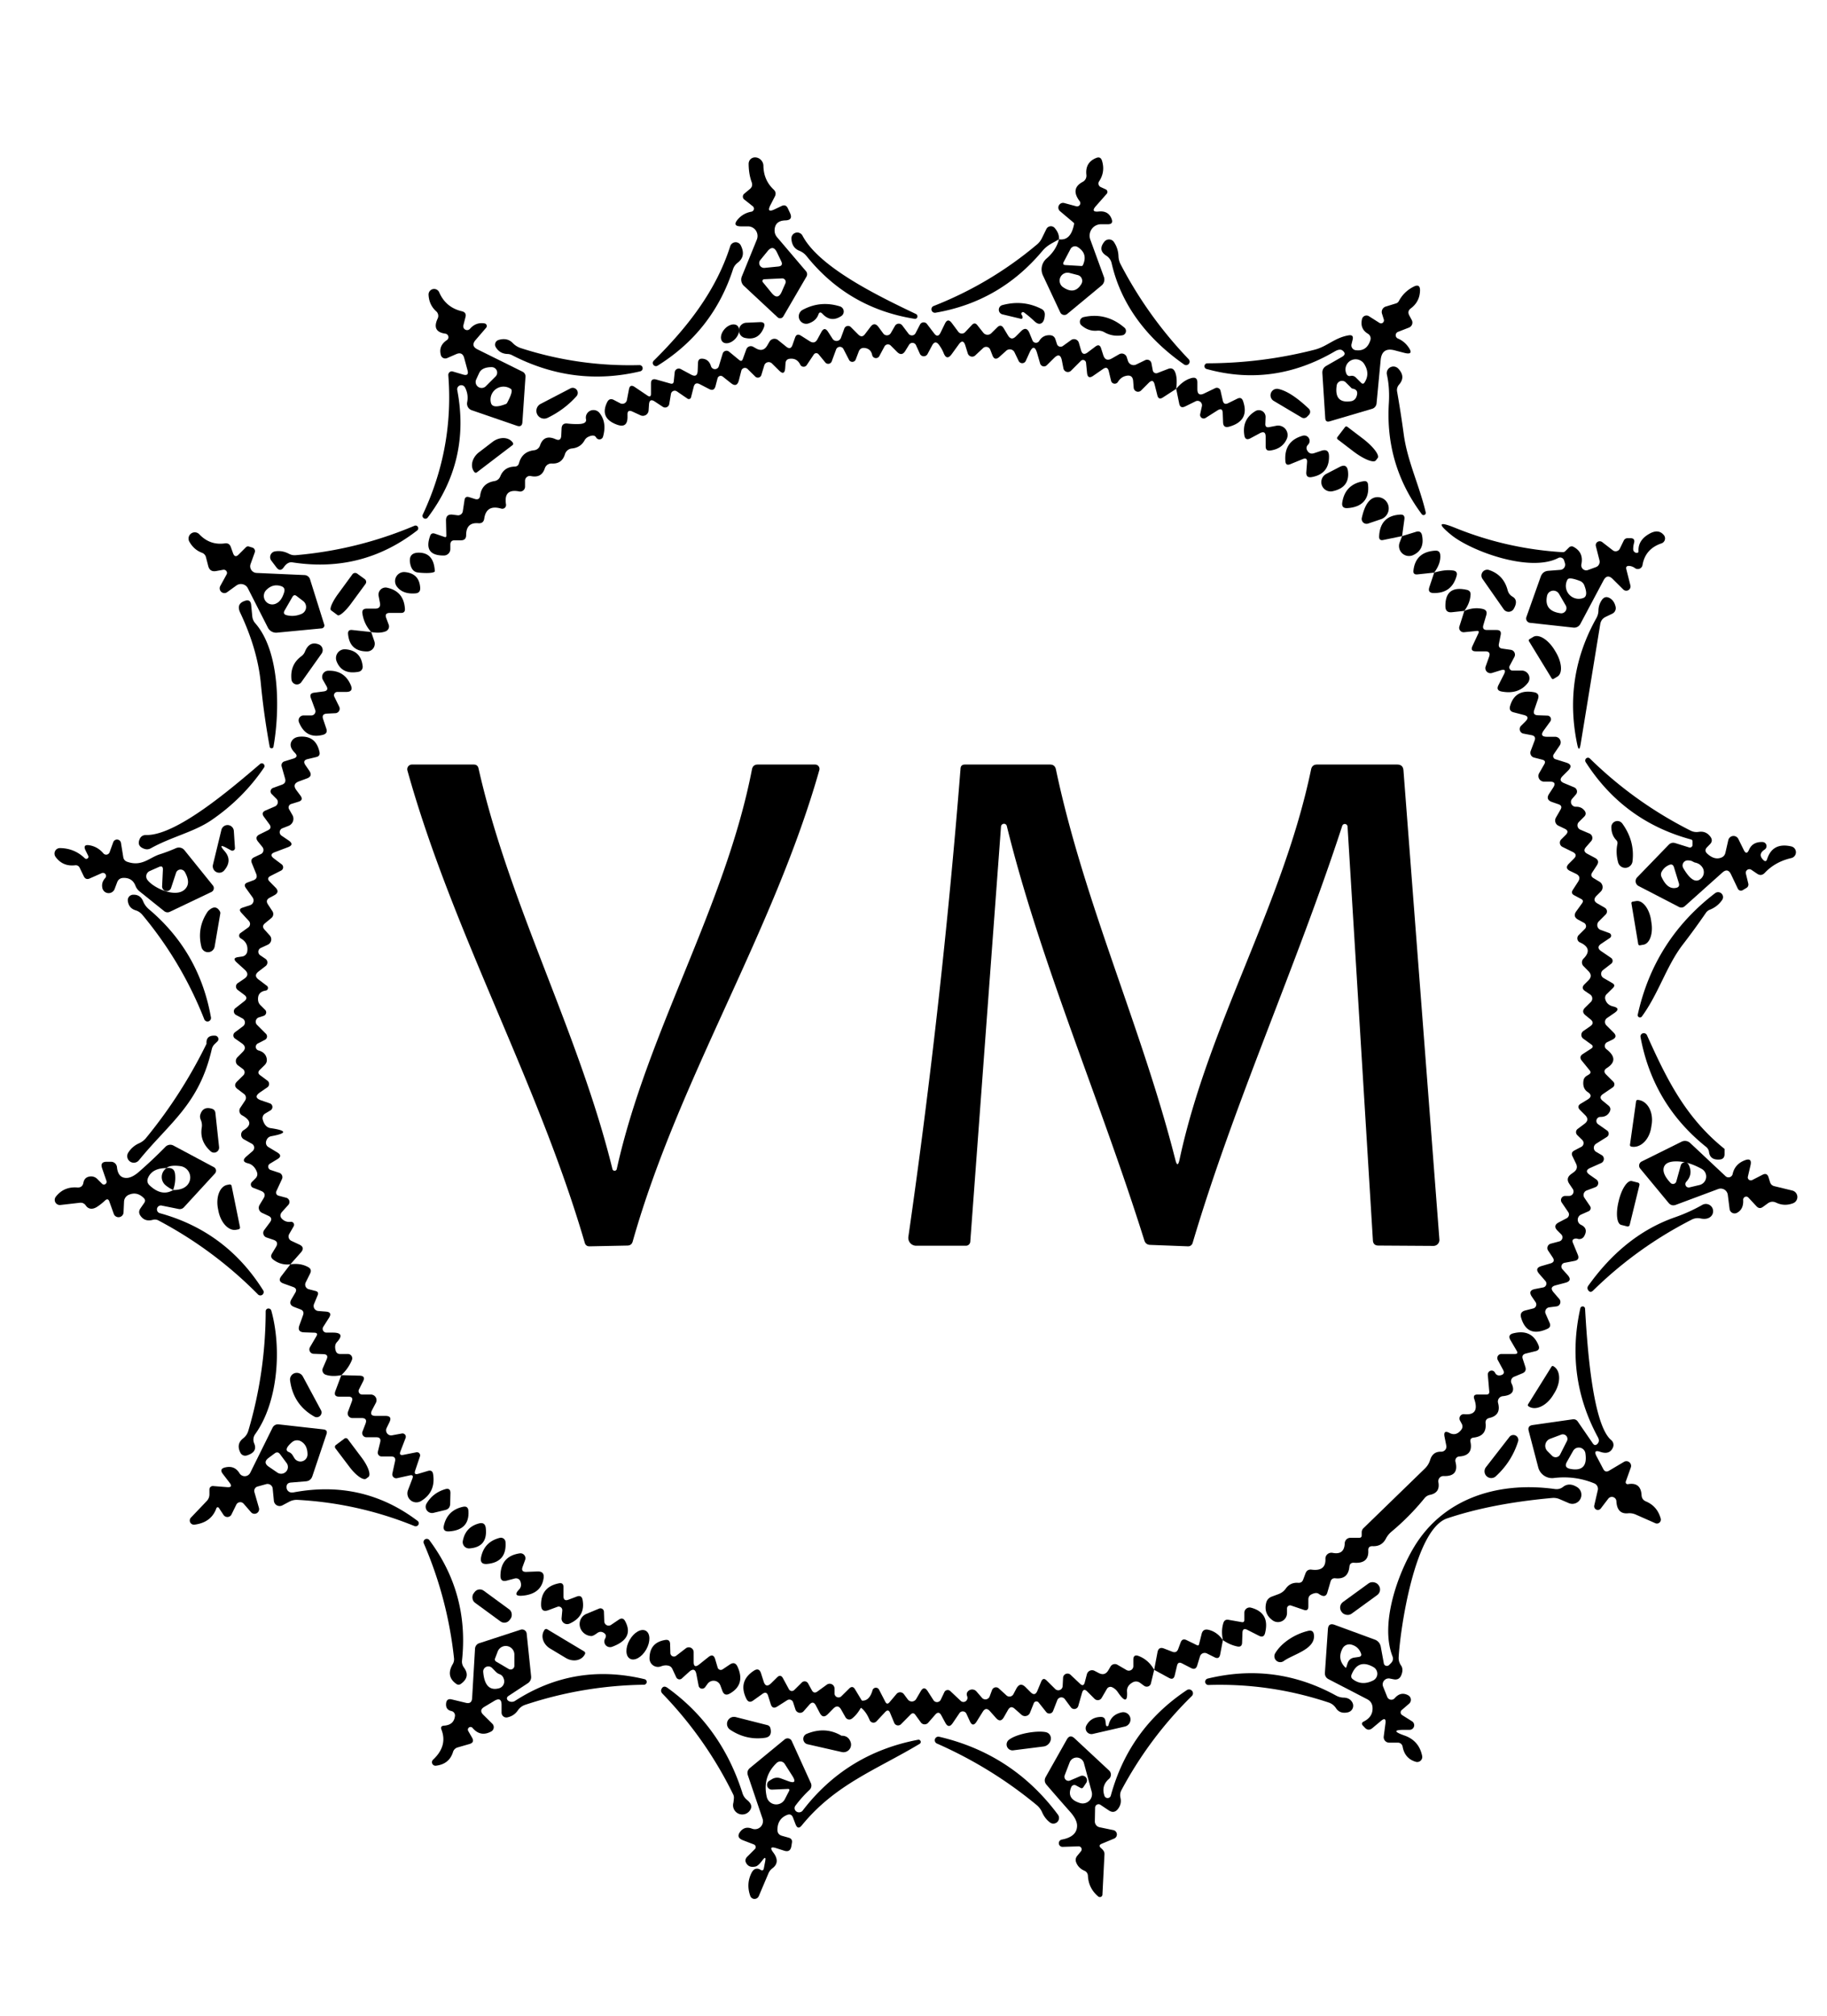 <?xml version="1.0" encoding="UTF-8" standalone="no"?>
<!DOCTYPE svg PUBLIC "-//W3C//DTD SVG 1.1//EN" "http://www.w3.org/Graphics/SVG/1.1/DTD/svg11.dtd">
<svg xmlns="http://www.w3.org/2000/svg" version="1.1" viewBox="0.00 0.00 214.00 236.00">
<path stroke="black" stroke-width="2.00" fill="none" stroke-linecap="butt" vector-effect="non-scaling-stroke" d="
  M 100.84 199.91
  Q 100.59 199.62 100.95 199.08"
/>
<path fill="black" d="
  M 124.04 28.01
  Q 125.43 28.23 125.81 26.22
  A 0.15 0.15 0.0 0 0 125.76 26.07
  L 124.16 24.72
  A 0.55 0.55 0.0 0 1 124.66 23.77
  L 126.07 24.15
  A 0.38 0.38 0.0 0 0 126.47 23.56
  Q 125.34 22.08 126.82 21.29
  A 0.81 0.81 0.0 0 0 127.25 20.47
  Q 127.09 19.03 128.38 18.50
  Q 128.91 18.27 129.08 18.82
  Q 129.48 20.11 128.74 21.23
  A 0.46 0.46 0.0 0 0 128.93 21.90
  L 129.52 22.17
  A 0.33 0.33 0.0 0 1 129.63 22.69
  L 128.36 24.13
  Q 127.72 24.86 128.69 24.76
  Q 129.84 24.64 130.21 25.64
  Q 130.43 26.25 129.78 26.25
  L 128.97 26.25
  A 1.34 1.34 0.0 0 0 127.71 28.05
  L 129.30 32.41
  A 0.92 0.89 60.7 0 1 129.03 33.42
  L 125.01 36.75
  A 0.53 0.53 0.0 0 1 124.19 36.57
  L 122.16 32.24
  A 1.68 1.67 -32.9 0 1 122.59 30.26
  Q 123.71 29.30 124.04 28.01
  Z
  M 126.66 31.14
  A 0.19 0.19 0.0 0 0 126.85 31.02
  Q 127.45 29.68 126.23 28.92
  A 0.60 0.59 -60.0 0 0 125.39 29.15
  L 124.59 30.67
  Q 124.42 31.01 124.80 31.03
  L 126.66 31.14
  Z
  M 126.24 32.20
  L 125.27 31.95
  A 0.93 0.93 0.0 0 0 124.52 33.62
  Q 125.87 34.55 126.66 33.25
  A 0.71 0.70 -67.0 0 0 126.24 32.20
  Z"
/>
<path fill="black" d="
  M 88.18 24.15
  L 87.17 23.35
  A 0.44 0.43 -45.3 0 1 87.17 22.68
  L 87.82 22.14
  Q 88.22 21.82 88.05 21.34
  Q 87.70 20.38 87.69 19.20
  A 0.92 0.81 48.0 0 1 89.42 19.40
  Q 89.44 21.08 90.62 22.19
  Q 90.99 22.55 90.76 23.00
  L 90.25 23.99
  Q 89.74 24.98 90.74 24.50
  L 91.54 24.12
  Q 92.05 23.88 92.28 24.39
  L 92.53 24.92
  Q 92.93 25.78 91.98 25.80
  Q 90.78 25.84 90.73 26.92
  Q 90.71 27.40 91.02 27.77
  L 94.41 31.75
  A 0.56 0.55 -49.8 0 1 94.46 32.39
  L 91.75 37.04
  A 0.43 0.43 0.0 0 1 91.08 37.14
  L 87.13 33.46
  A 1.00 0.99 -57.7 0 1 86.89 32.37
  L 88.65 28.05
  A 1.13 1.12 -78.9 0 0 87.61 26.50
  L 86.81 26.50
  Q 85.72 26.50 86.43 25.67
  Q 87.06 24.95 88.02 24.78
  A 0.36 0.36 0.0 0 0 88.18 24.15
  Z
  M 91.50 30.57
  L 91.00 29.53
  Q 90.55 28.61 89.90 29.41
  L 89.05 30.45
  A 0.57 0.56 16.5 0 0 89.55 31.36
  L 91.15 31.20
  Q 91.78 31.14 91.50 30.57
  Z
  M 89.50 32.69
  A 0.21 0.21 0.0 0 0 89.35 33.03
  L 90.38 34.29
  Q 91.12 35.20 91.58 34.12
  L 92.00 33.16
  A 0.41 0.41 0.0 0 0 91.60 32.59
  L 89.50 32.69
  Z"
/>
<path fill="black" d="
  M 124.04 28.01
  C 123.24 28.49 122.67 28.68 122.06 29.42
  Q 117.09 35.33 109.56 36.61
  A 0.41 0.41 0.0 0 1 109.34 35.83
  Q 115.99 33.22 121.44 28.64
  Q 121.83 28.32 122.05 27.86
  L 122.56 26.82
  A 0.59 0.59 0.0 0 1 123.54 26.69
  Q 124.09 27.33 124.04 28.01
  Z"
/>
<path fill="black" d="
  M 107.29 36.76
  A 0.30 0.29 62.1 0 1 107.12 37.32
  Q 99.39 36.09 94.49 30.00
  Q 94.15 29.57 93.64 29.36
  Q 92.77 29.02 92.70 27.96
  A 0.69 0.69 0.0 0 1 94.00 27.59
  C 95.97 31.34 103.04 34.73 107.29 36.76
  Z"
/>
<path fill="black" d="
  M 138.70 42.67
  C 134.53 39.76 131.35 35.84 130.21 30.82
  A 1.42 1.40 -80.7 0 0 129.58 29.93
  Q 128.56 29.28 129.36 28.29
  A 0.70 0.69 -42.2 0 1 130.48 28.34
  Q 130.98 29.09 131.01 30.00
  Q 131.03 30.50 131.26 30.94
  Q 134.45 37.06 139.23 42.05
  A 0.41 0.41 0.0 0 1 138.70 42.67
  Z"
/>
<path fill="black" d="
  M 85.53 28.83
  A 0.67 0.67 0.0 0 1 86.77 28.73
  Q 87.41 30.00 86.40 30.76
  Q 86.01 31.06 85.86 31.52
  Q 83.51 38.77 77.02 42.81
  A 0.37 0.37 0.0 0 1 76.57 42.23
  C 80.43 38.40 83.84 34.13 85.53 28.83
  Z"
/>
<path fill="black" d="
  M 163.74 39.63
  Q 164.47 39.94 164.94 40.59
  Q 165.69 41.62 164.46 41.30
  L 163.35 41.01
  Q 161.87 40.62 161.72 42.14
  L 161.24 47.21
  A 0.74 0.73 84.3 0 1 160.71 47.86
  L 155.76 49.32
  Q 155.26 49.47 155.23 48.95
  L 154.89 43.68
  Q 154.86 43.12 155.35 42.83
  L 157.20 41.77
  Q 157.77 41.44 157.25 41.03
  Q 156.94 40.79 156.34 41.14
  Q 149.12 45.35 141.34 43.20
  A 0.34 0.34 0.0 0 1 141.43 42.53
  Q 147.83 42.51 153.94 40.95
  C 155.46 40.57 156.30 39.55 157.94 39.26
  Q 158.60 39.14 158.43 39.79
  L 158.31 40.28
  A 0.57 0.57 0.0 0 0 158.77 40.99
  Q 160.10 41.18 160.52 39.80
  A 0.64 0.64 0.0 0 0 160.23 39.07
  Q 159.28 38.51 159.53 37.37
  A 0.54 0.54 0.0 0 1 160.35 37.02
  L 161.58 37.80
  A 0.35 0.34 -83.0 0 0 162.09 37.40
  L 161.88 36.73
  A 0.66 0.66 0.0 0 1 162.31 35.89
  L 163.54 35.51
  A 0.56 0.54 4.0 0 0 163.84 35.26
  Q 164.45 34.12 165.60 33.55
  Q 166.35 33.18 166.33 34.02
  Q 166.29 35.33 165.25 36.10
  Q 164.81 36.43 165.07 36.92
  L 165.36 37.46
  A 0.63 0.63 0.0 0 1 165.03 38.35
  L 163.75 38.85
  A 0.42 0.42 0.0 0 0 163.74 39.63
  Z
  M 158.83 44.21
  L 159.44 44.82
  Q 159.66 45.03 159.83 44.78
  Q 160.51 43.74 159.78 42.59
  A 1.19 1.19 0.0 0 0 157.63 43.52
  Q 157.77 44.10 158.18 44.01
  Q 158.56 43.93 158.83 44.21
  Z
  M 158.32 45.45
  L 157.64 44.77
  A 0.63 0.63 0.0 0 0 156.57 45.12
  Q 156.25 47.26 158.23 46.97
  A 0.81 0.79 -83.2 0 0 158.88 46.45
  Q 159.20 45.61 158.41 45.49
  A 0.23 0.22 -19.7 0 1 158.32 45.45
  Z"
/>
<path fill="black" d="
  M 54.76 43.34
  L 54.37 41.90
  Q 54.16 41.15 53.45 41.45
  L 52.37 41.92
  A 0.54 0.53 -19.0 0 1 51.64 41.57
  Q 51.34 40.48 52.35 39.81
  A 0.42 0.41 31.8 0 0 52.17 39.06
  Q 50.53 38.84 51.27 37.28
  A 0.72 0.71 -56.8 0 0 51.10 36.45
  Q 50.26 35.70 50.20 34.52
  A 0.65 0.65 0.0 0 1 51.45 34.23
  Q 52.22 36.00 54.11 36.44
  Q 54.67 36.58 54.52 37.13
  L 54.28 38.07
  A 0.45 0.45 0.0 0 0 55.06 38.48
  Q 55.75 37.69 56.76 37.86
  A 0.31 0.31 0.0 0 1 56.94 38.37
  L 55.71 39.80
  Q 55.11 40.49 55.93 40.90
  L 61.22 43.52
  A 0.61 0.60 -74.9 0 1 61.55 44.11
  L 61.19 49.41
  Q 61.15 50.05 60.54 49.84
  L 55.25 48.02
  A 0.82 0.81 -74.9 0 1 54.72 47.09
  Q 54.90 46.19 54.47 45.36
  A 0.49 0.48 26.1 0 0 53.56 45.67
  Q 55.14 53.93 50.08 60.61
  A 0.34 0.34 0.0 0 1 49.51 60.26
  Q 53.18 52.47 52.51 43.92
  A 0.42 0.41 -83.7 0 1 53.04 43.49
  L 54.25 43.85
  Q 54.96 44.05 54.76 43.34
  Z
  M 56.13 43.66
  Q 55.92 44.11 55.79 44.40
  A 0.70 0.70 0.0 0 0 56.93 45.19
  L 58.05 44.07
  A 0.64 0.64 0.0 0 0 57.61 42.98
  Q 56.46 42.97 56.13 43.66
  Z
  M 59.40 47.16
  Q 60.16 45.75 59.84 45.53
  A 1.52 1.52 0.0 0 0 57.51 47.18
  Q 57.71 47.89 59.24 47.30
  A 0.30 0.28 1.9 0 0 59.40 47.16
  Z"
/>
<path fill="black" d="
  M 95.86 36.82
  Q 95.59 37.56 94.74 37.85
  A 0.87 0.87 0.0 0 1 94.06 36.25
  Q 96.13 35.16 98.39 35.87
  A 0.63 0.63 0.0 0 1 98.54 37.00
  Q 97.32 37.80 96.33 36.73
  Q 96.01 36.39 95.86 36.82
  Z"
/>
<path fill="black" d="
  M 119.66 36.85
  Q 119.77 36.96 119.78 37.16
  A 0.16 0.16 0.0 0 1 119.58 37.32
  L 117.41 36.80
  A 0.56 0.56 0.0 0 1 117.40 35.72
  Q 119.82 35.06 121.98 36.16
  Q 122.40 36.37 122.38 36.85
  Q 122.33 37.82 121.80 37.90
  Q 121.52 37.94 121.16 37.60
  Q 120.56 37.03 119.92 36.56
  A 0.20 0.20 0.0 0 0 119.66 36.85
  Z"
/>
<path fill="black" d="
  M 128.50 38.71
  Q 127.50 38.80 126.68 38.09
  A 0.56 0.56 0.0 0 1 126.93 37.12
  Q 129.57 36.53 131.71 38.36
  A 0.51 0.51 0.0 0 1 131.46 39.25
  Q 130.33 39.44 129.37 38.90
  Q 128.97 38.67 128.50 38.71
  Z"
/>
<path fill="black" d="
  M 87.32 39.57
  A 0.90 0.90 0.0 0 1 87.46 37.78
  L 89.00 37.71
  Q 89.74 37.68 89.46 38.37
  Q 88.85 39.88 87.32 39.57
  Z"
/>
<path fill="black" d="
  M 137.77 45.52
  L 136.21 46.53
  Q 135.70 46.86 135.56 46.27
  L 135.24 45.00
  Q 135.07 44.31 134.56 44.81
  L 133.66 45.71
  A 0.51 0.51 0.0 0 1 132.79 45.39
  L 132.73 44.61
  Q 132.67 43.83 131.90 44.00
  Q 131.30 44.13 130.95 44.70
  A 0.44 0.44 0.0 0 1 130.14 44.57
  L 129.87 43.44
  Q 129.72 42.84 129.21 43.19
  L 128.04 44.00
  Q 127.41 44.43 127.33 43.67
  L 127.21 42.46
  A 0.36 0.35 64.7 0 0 126.61 42.24
  L 125.46 43.39
  A 0.53 0.53 0.0 0 1 124.56 43.12
  L 124.38 42.20
  Q 124.18 41.19 123.46 41.92
  L 122.62 42.75
  A 0.47 0.47 0.0 0 1 121.83 42.55
  L 121.48 41.34
  Q 121.12 40.12 120.59 41.28
  L 120.15 42.25
  A 0.46 0.46 0.0 0 1 119.32 42.26
  L 118.83 41.24
  A 0.62 0.61 -33.6 0 0 117.87 41.05
  L 117.06 41.78
  Q 116.50 42.28 116.24 41.58
  L 115.99 40.94
  A 0.52 0.51 -31.9 0 0 115.15 40.75
  L 114.23 41.61
  A 0.54 0.53 59.6 0 1 113.36 41.38
  L 113.07 40.44
  Q 112.81 39.61 112.30 40.32
  L 111.48 41.45
  Q 110.90 42.26 110.53 41.33
  Q 110.33 40.83 109.98 40.36
  Q 109.54 39.79 109.19 40.42
  L 108.64 41.45
  A 0.50 0.50 0.0 0 1 107.75 41.42
  L 107.29 40.40
  A 0.46 0.46 0.0 0 0 106.48 40.36
  L 106.05 41.06
  Q 105.63 41.76 105.06 41.18
  L 104.33 40.45
  A 0.46 0.46 0.0 0 0 103.60 40.56
  L 103.00 41.68
  A 0.45 0.45 0.0 0 1 102.16 41.56
  Q 102.01 40.84 101.31 40.74
  Q 100.77 40.66 100.58 41.17
  L 100.23 42.09
  A 0.43 0.43 0.0 0 1 99.45 42.13
  L 98.79 40.85
  A 0.47 0.47 0.0 0 0 97.94 40.90
  L 97.42 42.31
  A 0.44 0.44 0.0 0 1 96.67 42.43
  L 95.88 41.47
  A 0.35 0.34 42.0 0 0 95.33 41.49
  L 94.50 42.73
  A 0.44 0.44 0.0 0 1 93.73 42.68
  Q 93.35 41.90 92.50 42.00
  Q 92.05 42.05 92.01 42.51
  L 91.97 43.10
  Q 91.90 44.02 91.25 43.37
  L 90.42 42.55
  A 0.54 0.54 0.0 0 0 89.52 42.78
  L 89.18 43.90
  A 0.43 0.43 0.0 0 1 88.46 44.08
  L 87.57 43.20
  A 0.44 0.44 0.0 0 0 86.83 43.40
  L 86.54 44.54
  Q 86.31 45.40 85.62 44.85
  L 84.65 44.08
  A 0.38 0.38 0.0 0 0 84.05 44.28
  L 83.81 45.20
  Q 83.64 45.84 83.06 45.54
  L 81.96 44.97
  Q 81.40 44.69 81.25 45.30
  L 80.94 46.52
  A 0.27 0.26 24.3 0 1 80.53 46.67
  L 79.29 45.82
  A 0.45 0.45 0.0 0 0 78.59 46.11
  L 78.39 47.30
  A 0.49 0.49 0.0 0 1 77.63 47.62
  L 76.69 47.00
  Q 76.08 46.60 76.02 47.33
  L 75.97 48.06
  A 0.67 0.67 0.0 0 1 75.03 48.62
  L 74.08 48.18
  Q 73.46 47.90 73.50 48.58
  Q 73.50 48.72 73.50 48.85
  Q 73.49 50.16 72.26 49.71
  Q 70.20 48.95 71.12 47.08
  Q 71.38 46.55 71.90 46.82
  L 72.65 47.21
  A 0.54 0.54 0.0 0 0 73.43 46.83
  L 73.67 45.58
  Q 73.79 44.93 74.34 45.30
  L 75.84 46.31
  Q 76.25 46.58 76.25 46.09
  L 76.25 44.90
  Q 76.25 44.26 76.87 44.43
  L 78.53 44.90
  Q 78.89 45.00 78.92 44.63
  L 79.03 43.58
  A 0.48 0.48 0.0 0 1 79.73 43.20
  L 80.94 43.85
  Q 81.68 44.25 81.72 43.42
  L 81.76 42.45
  Q 81.79 41.95 82.28 41.99
  Q 83.03 42.05 83.28 42.87
  A 0.48 0.48 0.0 0 0 84.20 42.87
  L 84.65 41.39
  A 0.47 0.47 0.0 0 1 85.40 41.17
  L 86.58 42.14
  Q 86.88 42.39 87.01 42.02
  L 87.42 40.89
  A 0.56 0.56 0.0 0 1 88.21 40.59
  L 88.60 40.81
  Q 89.40 41.23 89.86 40.46
  L 90.14 39.98
  A 0.67 0.67 0.0 0 1 91.12 39.80
  L 92.10 40.59
  Q 92.62 41.00 92.83 40.37
  L 93.12 39.54
  Q 93.31 38.98 93.81 39.29
  L 94.85 39.95
  Q 95.43 40.31 95.75 39.71
  L 96.20 38.88
  Q 96.57 38.19 96.99 38.84
  L 97.52 39.66
  A 0.55 0.55 0.0 0 0 98.50 39.55
  L 98.90 38.46
  A 0.46 0.46 0.0 0 1 99.66 38.29
  L 100.54 39.17
  Q 100.97 39.59 101.32 39.11
  L 101.95 38.28
  Q 102.42 37.64 102.90 38.28
  L 103.46 39.04
  A 0.53 0.53 0.0 0 0 104.35 38.98
  L 104.83 38.15
  A 0.51 0.51 0.0 0 1 105.68 38.09
  L 106.42 39.07
  A 0.49 0.48 39.9 0 0 107.24 39.00
  L 107.76 38.00
  A 0.49 0.48 39.9 0 1 108.58 37.93
  L 109.42 39.03
  Q 109.84 39.59 110.16 38.96
  L 110.68 37.89
  Q 111.02 37.19 111.49 37.82
  L 112.25 38.84
  A 0.52 0.52 0.0 0 0 113.05 38.88
  L 113.84 38.04
  Q 114.18 37.68 114.48 38.07
  L 115.17 38.94
  A 0.63 0.63 0.0 0 0 116.12 39.00
  L 116.80 38.33
  Q 117.24 37.89 117.56 38.42
  L 118.07 39.27
  Q 118.46 39.91 118.99 39.38
  L 119.59 38.78
  Q 120.23 38.14 120.58 38.98
  L 120.94 39.86
  A 0.44 0.44 0.0 0 0 121.72 39.92
  Q 122.15 39.21 122.97 39.24
  Q 123.48 39.26 123.63 39.74
  L 123.80 40.27
  A 0.45 0.45 0.0 0 0 124.50 40.50
  L 125.46 39.81
  A 0.59 0.59 0.0 0 1 126.37 40.13
  L 126.62 40.99
  Q 126.81 41.69 127.39 41.26
  L 128.32 40.56
  Q 128.79 40.21 128.97 40.77
  L 129.22 41.55
  Q 129.48 42.40 130.25 41.95
  L 131.09 41.47
  A 0.61 0.61 0.0 0 1 131.98 41.82
  L 132.12 42.25
  A 0.70 0.69 68.3 0 0 133.09 42.67
  L 134.14 42.16
  A 0.52 0.51 -18.6 0 1 134.87 42.52
  L 135.03 43.37
  A 0.41 0.40 73.2 0 0 135.57 43.67
  L 136.81 43.19
  Q 137.37 42.97 137.62 43.51
  Q 137.94 44.20 137.77 45.52
  Z"
/>
<ellipse fill="black" cx="0.00" cy="0.00" transform="translate(85.51,39.08) rotate(132.3)" rx="1.28" ry="0.85"/>
<path fill="black" d="
  M 59.94 41.56
  A 1.18 1.13 -29.5 0 0 59.47 41.44
  Q 58.54 41.42 58.07 40.64
  A 0.57 0.57 0.0 0 1 58.39 39.80
  Q 59.42 39.49 60.06 40.16
  Q 60.46 40.57 61.00 40.75
  Q 67.77 42.93 74.89 42.74
  A 0.37 0.37 0.0 0 1 74.99 43.47
  Q 67.22 45.32 59.94 41.56
  Z"
/>
<path fill="black" d="
  M 162.68 47.19
  Q 162.79 45.38 162.45 43.85
  A 0.78 0.78 0.0 0 1 163.77 43.14
  Q 164.69 44.10 163.87 45.03
  A 0.96 0.94 -29.2 0 0 163.64 45.81
  Q 164.09 48.37 164.43 50.89
  C 164.86 54.01 166.27 56.87 167.00 59.99
  A 0.26 0.26 0.0 0 1 166.54 60.20
  Q 162.23 54.43 162.68 47.19
  Z"
/>
<path fill="black" d="
  M 137.77 45.52
  Q 138.61 44.50 139.59 44.25
  Q 140.25 44.09 140.25 44.77
  L 140.25 45.54
  Q 140.25 46.46 141.07 46.05
  L 142.34 45.44
  A 0.44 0.44 0.0 0 1 142.96 45.73
  L 143.23 46.91
  Q 143.36 47.44 143.85 47.20
  L 144.93 46.67
  Q 145.42 46.43 145.60 46.95
  Q 146.41 49.27 143.97 49.95
  Q 143.28 50.14 143.26 49.43
  L 143.22 48.36
  Q 143.20 47.67 142.61 48.04
  L 141.22 48.92
  A 0.42 0.42 0.0 0 1 140.58 48.47
  L 140.78 47.56
  A 0.52 0.52 0.0 0 0 140.04 46.98
  L 138.82 47.58
  Q 138.24 47.86 138.12 47.23
  L 137.77 45.52
  Z"
/>
<path fill="black" d="
  M 66.81 45.47
  A 0.59 0.59 0.0 0 1 67.52 46.39
  Q 66.11 47.96 64.15 48.91
  A 0.91 0.91 0.0 0 1 63.33 47.28
  L 66.81 45.47
  Z"
/>
<path fill="black" d="
  M 153.30 47.84
  A 0.51 0.51 0.0 0 1 153.31 48.57
  L 153.08 48.80
  A 0.51 0.50 38.3 0 1 152.46 48.87
  L 149.21 46.94
  A 0.76 0.76 0.0 0 1 149.77 45.54
  Q 151.22 45.87 153.30 47.84
  Z"
/>
<path fill="black" d="
  M 148.67 50.00
  L 149.50 49.84
  A 1.11 1.11 0.0 0 1 150.72 51.39
  Q 150.20 52.55 148.78 52.74
  Q 148.25 52.81 148.25 52.27
  L 148.25 51.13
  Q 148.25 50.35 147.56 50.72
  L 146.48 51.30
  Q 145.85 51.64 145.75 50.94
  Q 145.46 49.09 147.04 48.13
  A 0.79 0.79 0.0 0 1 148.24 48.84
  L 148.21 49.60
  Q 148.18 50.10 148.67 50.00
  Z"
/>
<path fill="black" d="
  M 52.28 62.71
  L 52.24 60.96
  Q 52.22 60.14 53.04 60.25
  L 53.59 60.32
  A 0.56 0.55 -82.1 0 0 54.21 59.85
  L 54.41 58.54
  Q 54.48 58.05 54.96 58.20
  L 55.62 58.41
  Q 56.16 58.58 56.24 58.02
  Q 56.43 56.57 57.90 56.32
  Q 58.42 56.23 58.61 55.74
  Q 59.06 54.65 60.29 54.62
  Q 60.68 54.61 60.79 54.23
  Q 61.15 52.87 62.56 52.71
  A 0.83 0.83 0.0 0 0 63.25 52.16
  Q 63.70 50.81 65.07 51.41
  Q 65.70 51.70 65.74 51.00
  L 65.78 50.16
  Q 65.81 49.51 66.46 49.58
  Q 67.14 49.66 67.76 49.64
  Q 68.75 49.62 68.64 49.07
  A 0.90 0.89 20.1 0 1 70.22 48.34
  Q 71.11 49.46 70.63 51.13
  A 0.44 0.44 0.0 0 1 69.83 51.22
  Q 69.61 50.81 68.92 51.13
  A 1.00 0.94 -86.1 0 0 68.47 51.55
  Q 68.00 52.40 66.99 52.50
  A 0.95 0.94 -84.5 0 0 66.17 53.18
  Q 65.82 54.33 64.63 54.26
  A 0.82 0.81 -79.0 0 0 63.82 54.81
  Q 63.44 56.00 62.18 55.73
  A 0.56 0.56 0.0 0 0 61.50 56.28
  L 61.50 56.97
  A 0.57 0.57 0.0 0 1 60.82 57.53
  Q 58.97 57.16 59.27 59.05
  A 0.44 0.44 0.0 0 1 58.71 59.54
  Q 56.96 59.03 56.72 60.71
  Q 56.63 61.30 56.03 61.25
  Q 54.60 61.13 54.60 62.64
  Q 54.60 63.25 54.00 63.25
  L 53.25 63.25
  Q 52.75 63.25 52.75 63.75
  L 52.75 64.27
  A 0.76 0.76 0.0 0 1 51.99 65.03
  Q 49.56 65.05 50.38 62.74
  Q 50.52 62.33 50.94 62.47
  L 52.07 62.86
  Q 52.28 62.94 52.28 62.71
  Z"
/>
<path fill="black" d="
  M 157.55 49.99
  A 0.19 0.19 0.0 0 1 157.81 49.96
  L 159.64 51.35
  A 2.75 0.75 37.4 0 1 161.37 53.62
  L 161.15 53.90
  A 2.75 0.75 37.4 0 1 158.51 52.83
  L 156.68 51.43
  A 0.19 0.19 0.0 0 1 156.65 51.17
  L 157.55 49.99
  Z"
/>
<path fill="black" d="
  M 152.60 53.74
  L 151.13 54.34
  Q 150.60 54.56 150.56 53.99
  Q 150.37 51.64 152.58 51.01
  A 0.63 0.63 0.0 0 1 153.21 52.06
  Q 152.92 52.36 153.11 52.72
  Q 153.38 53.23 153.93 53.05
  L 154.77 52.77
  Q 155.66 52.48 155.67 53.41
  Q 155.70 55.48 153.65 55.85
  Q 152.96 55.97 153.01 55.27
  L 153.10 54.10
  Q 153.14 53.52 152.60 53.74
  Z"
/>
<path fill="black" d="
  M 55.85 55.30
  A 0.20 0.20 0.0 0 1 55.57 55.26
  L 55.53 55.21
  A 1.84 1.45 -37.4 0 1 56.11 52.94
  L 57.68 51.74
  A 1.84 1.45 -37.4 0 1 60.03 51.77
  L 60.07 51.83
  A 0.20 0.20 0.0 0 1 60.03 52.11
  L 55.85 55.30
  Z"
/>
<path fill="black" d="
  M 157.89 55.16
  Q 158.12 57.09 156.06 57.51
  A 1.09 1.09 0.0 0 1 155.34 55.48
  L 156.92 54.66
  Q 157.77 54.22 157.89 55.16
  Z"
/>
<path fill="black" d="
  M 157.22 58.82
  Q 157.56 56.67 159.73 56.33
  Q 160.19 56.26 160.24 56.72
  C 160.44 58.45 159.52 59.38 157.83 59.48
  Q 157.11 59.53 157.22 58.82
  Z"
/>
<path fill="black" d="
  M 159.51 60.63
  Q 160.03 58.28 161.27 58.20
  A 1.33 1.32 -56.0 0 1 161.76 60.78
  L 160.25 61.29
  A 0.57 0.57 0.0 0 1 159.51 60.63
  Z"
/>
<path fill="black" d="
  M 164.23 62.76
  L 162.04 63.21
  Q 161.51 63.33 161.54 62.78
  Q 161.65 60.38 164.00 60.24
  Q 164.58 60.20 164.50 60.78
  L 164.23 62.76
  Z"
/>
<path fill="black" d="
  M 190.50 66.66
  L 190.97 68.52
  A 0.50 0.50 0.0 0 1 190.13 69.00
  L 188.90 67.78
  Q 188.26 67.14 187.83 67.93
  L 185.11 73.04
  A 0.82 0.82 0.0 0 1 184.30 73.47
  L 179.22 72.91
  A 0.51 0.51 0.0 0 1 178.79 72.23
  L 180.47 67.50
  Q 180.70 66.87 181.36 66.82
  L 182.77 66.71
  A 0.61 0.61 0.0 0 0 183.30 65.91
  L 183.20 65.59
  A 0.48 0.48 0.0 0 0 182.52 65.32
  C 179.18 67.06 172.26 64.49 169.96 62.60
  Q 167.54 60.62 170.44 61.79
  Q 176.47 64.24 183.03 64.64
  A 0.45 0.42 -65.0 0 0 183.36 64.51
  L 183.79 64.08
  A 0.44 0.44 0.0 0 1 184.30 64.01
  Q 185.52 64.66 185.23 66.05
  A 0.59 0.58 86.1 0 0 186.00 66.73
  L 186.93 66.39
  A 0.67 0.66 73.2 0 0 187.35 65.60
  L 186.93 63.94
  A 0.47 0.46 11.8 0 1 187.67 63.46
  L 188.91 64.42
  A 0.54 0.54 0.0 0 0 189.73 64.23
  L 190.19 63.29
  A 0.50 0.50 0.0 0 1 190.66 63.00
  Q 190.82 63.00 190.97 63.00
  Q 191.55 63.00 191.40 63.56
  Q 191.31 63.88 191.30 64.20
  Q 191.28 64.47 191.44 64.61
  Q 191.56 64.72 191.71 64.72
  Q 191.93 64.73 191.92 64.51
  Q 191.86 63.22 193.22 62.47
  Q 194.26 61.89 194.88 62.63
  A 0.61 0.61 0.0 0 1 194.61 63.61
  Q 192.71 64.25 192.39 66.15
  A 0.56 0.56 0.0 0 1 191.50 66.50
  Q 191.20 66.28 190.84 66.25
  Q 190.38 66.22 190.50 66.66
  Z
  M 185.09 68.02
  Q 183.80 67.52 183.61 67.84
  A 1.51 1.51 0.0 0 0 185.46 70.00
  Q 186.07 69.77 185.56 68.49
  A 0.89 0.89 0.0 0 0 185.09 68.02
  Z
  M 181.21 69.75
  Q 180.83 71.52 182.79 71.79
  A 0.61 0.61 0.0 0 0 183.40 70.88
  L 182.61 69.52
  A 0.76 0.76 0.0 0 0 181.21 69.75
  Z"
/>
<path fill="black" d="
  M 34.65 64.99
  Q 41.87 64.37 48.54 61.55
  A 0.32 0.32 0.0 0 1 48.86 62.10
  Q 42.41 67.10 34.24 65.83
  Q 33.70 65.75 33.25 66.39
  Q 32.82 67.01 32.37 66.41
  L 31.78 65.63
  A 0.68 0.68 0.0 0 1 32.20 64.55
  Q 33.04 64.40 33.87 64.84
  Q 34.24 65.03 34.65 64.99
  Z"
/>
<path fill="black" d="
  M 164.23 62.76
  L 165.85 62.26
  Q 166.45 62.07 166.57 62.69
  Q 166.89 64.36 165.53 64.98
  A 1.17 1.17 0.0 0 1 163.95 63.49
  L 164.23 62.76
  Z"
/>
<path fill="black" d="
  M 29.03 68.86
  A 0.91 0.91 0.0 0 0 27.69 68.54
  L 26.61 69.32
  A 0.56 0.55 86.5 0 1 25.80 68.60
  L 26.54 67.25
  A 0.38 0.37 9.5 0 0 26.14 66.70
  L 25.31 66.85
  Q 24.58 66.98 24.39 66.26
  L 24.12 65.21
  A 0.74 0.73 -87.7 0 0 23.66 64.71
  Q 22.69 64.35 22.16 63.37
  A 0.73 0.73 0.0 0 1 23.33 62.53
  Q 24.58 63.86 26.34 63.61
  Q 26.85 63.54 27.03 64.02
  L 27.30 64.77
  Q 27.52 65.36 27.96 64.91
  L 28.81 64.06
  A 0.34 0.34 0.0 0 1 29.16 63.98
  L 29.56 64.10
  A 0.44 0.44 0.0 0 1 29.84 64.67
  L 29.35 66.03
  A 0.78 0.78 0.0 0 0 30.05 67.07
  L 35.67 67.32
  A 0.72 0.70 82.4 0 1 36.32 67.83
  L 37.98 73.12
  A 0.35 0.34 -11.0 0 1 37.68 73.56
  L 32.45 74.06
  A 1.09 1.08 -15.7 0 1 31.37 73.46
  L 29.03 68.86
  Z
  M 31.21 69.05
  A 0.99 0.99 0.0 0 0 32.25 70.69
  Q 32.97 70.42 33.29 69.31
  Q 33.44 68.77 32.91 68.61
  Q 31.96 68.31 31.21 69.05
  Z
  M 34.75 69.78
  Q 34.45 69.54 34.25 69.88
  L 33.34 71.46
  Q 33.09 71.90 33.59 72.02
  Q 34.46 72.23 35.31 71.87
  A 0.88 0.88 0.0 0 0 35.51 70.36
  L 34.75 69.78
  Z"
/>
<path fill="black" d="
  M 167.99 67.03
  L 166.03 67.24
  Q 165.49 67.30 165.56 66.77
  Q 165.81 64.60 168.12 64.46
  Q 168.65 64.43 168.70 64.96
  Q 168.79 65.95 167.99 67.03
  Z"
/>
<path fill="black" d="
  M 49.17 64.70
  Q 50.82 64.77 50.93 66.86
  A 1.88 0.36 6.2 0 1 48.96 67.02
  Q 48.24 66.94 48.05 66.00
  Q 47.78 64.64 49.17 64.70
  Z"
/>
<path fill="black" d="
  M 47.42 66.97
  Q 49.13 67.13 49.22 68.84
  Q 49.24 69.41 48.68 69.46
  Q 47.16 69.59 46.47 68.64
  A 1.06 1.06 0.0 0 1 47.42 66.97
  Z"
/>
<path fill="black" d="
  M 167.99 67.03
  Q 169.30 66.64 170.23 66.79
  Q 170.76 66.88 170.62 67.40
  Q 170.05 69.48 167.90 69.42
  Q 167.20 69.41 167.42 68.74
  L 167.99 67.03
  Z"
/>
<path fill="black" d="
  M 177.17 69.85
  Q 177.88 70.27 177.31 71.27
  A 0.70 0.70 0.0 0 1 176.13 71.32
  L 173.65 67.77
  A 0.68 0.68 0.0 0 1 174.42 66.73
  Q 176.12 67.30 176.59 69.08
  Q 176.72 69.59 177.17 69.85
  Z"
/>
<path fill="black" d="
  M 42.73 67.80
  A 0.40 0.40 0.0 0 1 42.81 68.36
  L 41.12 70.66
  A 2.02 0.47 -53.7 0 1 39.54 72.01
  L 38.77 71.44
  A 2.02 0.47 -53.7 0 1 39.59 69.54
  L 41.28 67.23
  A 0.40 0.40 0.0 0 1 41.84 67.15
  L 42.73 67.80
  Z"
/>
<path fill="black" d="
  M 43.48 73.99
  Q 42.64 73.07 42.45 71.83
  Q 42.36 71.25 42.95 71.25
  L 43.93 71.25
  Q 44.64 71.25 44.50 70.56
  L 44.35 69.77
  A 0.83 0.83 0.0 0 1 45.35 68.80
  Q 47.31 69.23 47.43 71.29
  Q 47.45 71.75 46.99 71.75
  L 45.66 71.75
  Q 45.02 71.75 45.24 72.35
  L 45.53 73.13
  A 0.62 0.60 -21.7 0 1 45.19 73.90
  Q 44.52 74.17 43.48 73.99
  Z"
/>
<path fill="black" d="
  M 171.52 71.51
  L 170.06 71.67
  Q 169.31 71.75 169.30 70.99
  Q 169.26 68.47 171.82 69.05
  Q 172.28 69.16 172.25 69.62
  Q 172.19 70.61 171.52 71.51
  Z"
/>
<path fill="black" d="
  M 187.44 73.06
  L 185.15 87.07
  Q 184.96 88.22 184.73 87.08
  Q 183.12 79.27 186.97 72.39
  Q 187.23 71.94 187.23 71.42
  Q 187.25 70.81 187.61 70.26
  Q 188.00 69.68 188.59 70.04
  Q 189.09 70.35 189.24 71.04
  A 0.72 0.71 71.5 0 1 188.85 71.84
  L 188.08 72.21
  Q 187.54 72.47 187.44 73.06
  Z"
/>
<path fill="black" d="
  M 32.04 87.37
  A 0.23 0.23 0.0 0 1 31.58 87.37
  Q 30.91 83.73 30.55 79.99
  Q 30.17 76.02 28.13 71.71
  Q 27.65 70.68 28.68 70.34
  Q 29.35 70.11 29.42 70.82
  L 29.55 72.16
  Q 29.60 72.62 29.90 72.96
  C 32.82 76.29 32.78 83.20 32.04 87.37
  Z"
/>
<path fill="black" d="
  M 171.52 71.51
  Q 172.62 71.05 173.66 71.28
  Q 174.27 71.42 174.09 72.01
  L 173.75 73.17
  Q 173.58 73.75 174.18 73.75
  L 175.31 73.75
  Q 175.89 73.75 175.78 74.32
  L 175.57 75.37
  Q 175.47 75.86 175.97 75.93
  L 176.95 76.07
  A 0.57 0.57 0.0 0 1 177.38 76.91
  L 176.83 77.94
  A 0.38 0.38 0.0 0 0 177.17 78.50
  L 178.25 78.50
  A 0.90 0.89 18.9 0 1 178.96 79.94
  Q 177.88 81.33 175.88 80.95
  Q 175.20 80.82 175.52 80.20
  L 176.16 78.94
  Q 176.52 78.23 175.76 78.47
  L 174.76 78.78
  A 0.60 0.59 1.2 0 1 174.02 78.01
  L 174.42 76.89
  Q 174.65 76.25 173.97 76.25
  L 172.88 76.25
  Q 172.18 76.25 172.48 75.61
  L 173.17 74.13
  Q 173.31 73.82 172.97 73.86
  L 171.49 74.01
  A 0.52 0.52 0.0 0 1 170.94 73.34
  L 171.52 71.51
  Z"
/>
<path fill="black" d="
  M 43.48 73.99
  L 43.85 75.07
  A 0.90 0.90 0.0 0 1 43.00 76.26
  Q 40.96 76.26 40.77 74.23
  Q 40.72 73.69 41.26 73.75
  L 43.48 73.99
  Z"
/>
<path fill="black" d="
  M 179.09 75.06
  A 0.17 0.17 0.0 0 1 179.14 74.83
  L 179.59 74.56
  A 2.60 1.33 58.5 0 1 182.08 76.08
  L 182.20 76.28
  A 2.60 1.33 58.5 0 1 182.43 79.20
  L 181.98 79.47
  A 0.17 0.17 0.0 0 1 181.75 79.41
  L 179.09 75.06
  Z"
/>
<path fill="black" d="
  M 35.72 76.28
  Q 36.24 75.00 37.35 75.44
  A 0.72 0.71 28.7 0 1 37.67 76.51
  L 35.30 79.85
  A 0.64 0.64 0.0 0 1 34.14 79.54
  Q 33.96 77.80 35.30 76.82
  A 1.23 1.21 -7.6 0 0 35.72 76.28
  Z"
/>
<path fill="black" d="
  M 40.47 76.01
  Q 42.29 76.16 42.48 78.00
  A 0.59 0.58 81.5 0 1 42.01 78.64
  Q 40.04 79.01 39.42 77.40
  A 1.03 1.03 0.0 0 1 40.47 76.01
  Z"
/>
<path fill="black" d="
  M 38.23 80.30
  L 37.83 79.60
  A 0.72 0.72 0.0 0 1 38.42 78.52
  Q 40.33 78.45 41.08 80.18
  Q 41.44 81.00 40.55 81.00
  L 39.51 81.00
  A 0.39 0.39 0.0 0 0 39.16 81.56
  L 39.73 82.72
  A 0.53 0.53 0.0 0 1 39.28 83.49
  L 38.29 83.54
  Q 37.64 83.57 37.85 84.19
  L 38.22 85.29
  Q 38.42 85.86 37.83 86.02
  Q 35.83 86.55 35.02 84.55
  A 0.58 0.58 0.0 0 1 35.56 83.75
  L 36.47 83.75
  A 0.48 0.48 0.0 0 0 36.92 83.10
  L 36.41 81.71
  Q 36.21 81.17 36.78 81.09
  L 37.92 80.94
  Q 38.55 80.85 38.23 80.30
  Z"
/>
<path fill="black" d="
  M 183.01 148.58
  L 183.61 149.25
  Q 184.23 149.94 183.33 150.17
  L 182.23 150.46
  Q 181.44 150.66 181.97 151.28
  L 182.64 152.06
  A 0.53 0.52 65.5 0 1 182.32 152.93
  L 181.46 153.04
  A 0.54 0.54 0.0 0 0 181.04 153.79
  L 181.51 154.86
  Q 181.72 155.34 181.24 155.56
  Q 178.87 156.64 178.17 154.25
  Q 177.98 153.59 178.65 153.41
  L 179.59 153.17
  A 0.48 0.48 0.0 0 0 179.87 152.44
  L 179.42 151.78
  Q 178.95 151.07 179.79 150.90
  L 180.76 150.71
  A 0.46 0.46 0.0 0 0 181.02 149.96
  L 180.28 149.11
  Q 179.72 148.45 180.55 148.21
  L 181.61 147.90
  Q 182.21 147.72 181.87 147.20
  L 181.33 146.39
  A 0.53 0.53 0.0 0 1 181.64 145.59
  L 182.65 145.32
  A 0.49 0.49 0.0 0 0 182.87 144.50
  L 182.44 144.07
  Q 181.85 143.48 182.59 143.09
  L 183.51 142.61
  A 0.50 0.49 -31.1 0 0 183.69 141.89
  L 182.92 140.76
  A 0.49 0.49 0.0 0 1 183.32 140.00
  L 183.80 140.00
  A 0.52 0.52 0.0 0 0 184.23 139.20
  L 183.82 138.59
  Q 183.37 137.93 184.02 137.45
  L 184.35 137.21
  Q 184.89 136.81 184.60 136.21
  L 184.18 135.34
  Q 183.98 134.90 184.41 134.68
  L 185.21 134.26
  A 0.50 0.50 0.0 0 0 185.34 133.46
  L 184.74 132.87
  A 0.48 0.47 49.5 0 1 184.79 132.16
  L 185.59 131.56
  Q 186.22 131.09 185.67 130.54
  L 185.08 129.95
  Q 184.64 129.51 185.17 129.19
  L 185.95 128.72
  Q 186.66 128.29 185.97 127.84
  Q 185.35 127.42 185.47 126.53
  Q 185.52 126.14 185.87 125.93
  Q 186.00 125.86 186.13 125.77
  Q 186.43 125.58 186.20 125.30
  L 185.29 124.18
  Q 184.90 123.71 185.41 123.38
  L 186.37 122.76
  Q 186.74 122.52 186.38 122.26
  L 185.45 121.59
  A 0.55 0.55 0.0 0 1 185.47 120.69
  L 186.26 120.14
  Q 186.82 119.76 186.30 119.33
  L 185.71 118.85
  Q 185.19 118.43 185.66 117.96
  L 186.34 117.29
  A 0.57 0.57 0.0 0 0 186.26 116.42
  L 185.65 116.01
  Q 185.16 115.67 185.58 115.24
  L 186.05 114.77
  Q 186.60 114.23 186.05 113.68
  L 185.48 113.10
  A 0.62 0.62 0.0 0 1 185.47 112.23
  Q 186.66 111.04 185.06 110.32
  A 0.53 0.52 -55.3 0 1 184.91 109.47
  L 185.65 108.73
  A 0.45 0.44 36.3 0 0 185.54 108.03
  L 184.87 107.67
  Q 184.18 107.30 184.64 106.67
  L 185.31 105.74
  Q 185.55 105.41 185.19 105.23
  L 184.40 104.81
  Q 183.96 104.59 184.23 104.17
  L 184.85 103.21
  Q 185.24 102.60 184.58 102.28
  L 183.91 101.96
  Q 183.24 101.64 183.76 101.11
  L 184.34 100.53
  Q 184.84 100.04 184.21 99.73
  L 183.01 99.14
  A 0.55 0.55 0.0 0 1 182.87 98.26
  L 183.41 97.72
  Q 183.84 97.28 183.29 97.02
  L 182.54 96.66
  A 0.68 0.67 -62.4 0 1 182.25 95.71
  L 182.79 94.77
  Q 183.05 94.32 182.55 94.15
  L 181.80 93.89
  Q 180.99 93.61 181.47 92.90
  L 181.92 92.21
  Q 182.39 91.50 181.53 91.50
  L 180.85 91.50
  A 0.66 0.66 0.0 0 1 180.28 90.52
  L 180.88 89.47
  Q 181.13 89.05 180.65 88.93
  L 179.68 88.68
  A 0.58 0.57 -72.5 0 1 179.29 87.92
  L 179.75 86.70
  Q 179.95 86.17 179.39 86.06
  L 178.45 85.88
  A 0.54 0.54 0.0 0 1 178.17 84.96
  L 178.70 84.43
  Q 179.23 83.89 178.50 83.70
  L 177.30 83.39
  Q 176.71 83.24 176.88 82.65
  Q 177.45 80.64 179.66 81.03
  Q 180.38 81.15 180.14 81.85
  L 179.71 83.11
  Q 179.50 83.71 180.13 83.73
  L 181.26 83.77
  A 0.43 0.43 0.0 0 1 181.59 84.45
  L 180.82 85.51
  Q 180.29 86.25 181.20 86.25
  L 182.16 86.25
  A 0.65 0.65 0.0 0 1 182.69 87.27
  L 181.99 88.30
  A 0.38 0.37 -63.9 0 0 182.18 88.87
  L 183.45 89.27
  Q 184.33 89.54 183.68 90.20
  L 183.03 90.85
  Q 182.50 91.38 183.19 91.67
  L 184.39 92.17
  A 0.53 0.52 31.7 0 1 184.59 93.00
  L 184.15 93.51
  A 0.56 0.56 0.0 0 0 184.59 94.44
  Q 185.24 94.42 185.61 94.91
  Q 185.88 95.28 185.56 95.60
  L 184.93 96.23
  A 0.55 0.55 0.0 0 0 185.10 97.12
  L 186.18 97.58
  A 0.56 0.56 0.0 0 1 186.38 98.46
  L 185.77 99.16
  Q 185.35 99.65 185.93 99.95
  L 186.81 100.42
  Q 187.41 100.73 187.05 101.29
  L 186.49 102.15
  Q 186.24 102.54 186.64 102.79
  L 187.37 103.23
  A 0.73 0.73 0.0 0 1 187.50 104.37
  L 187.00 104.87
  Q 186.48 105.40 187.12 105.77
  L 187.97 106.26
  A 0.50 0.50 0.0 0 1 188.08 107.05
  L 187.27 107.86
  A 0.61 0.60 -57.6 0 0 187.49 108.86
  L 188.50 109.23
  A 0.32 0.32 0.0 0 1 188.57 109.80
  L 187.57 110.47
  Q 186.90 110.91 187.57 111.36
  L 188.70 112.13
  A 0.42 0.42 0.0 0 1 188.73 112.81
  L 187.76 113.56
  A 0.56 0.56 0.0 0 0 187.83 114.49
  L 188.86 115.09
  Q 189.26 115.32 188.94 115.64
  L 188.18 116.39
  A 0.60 0.60 0.0 0 0 188.03 116.98
  Q 188.22 117.65 188.96 117.82
  Q 189.89 118.04 189.10 118.58
  L 188.24 119.17
  A 0.56 0.56 0.0 0 0 188.16 120.03
  L 189.00 120.87
  Q 189.52 121.39 188.85 121.71
  L 188.25 122.00
  A 0.49 0.48 -38.9 0 0 188.16 122.82
  Q 189.76 124.05 188.21 125.03
  Q 187.70 125.36 188.13 125.79
  L 188.97 126.63
  A 0.43 0.43 0.0 0 1 188.91 127.29
  L 187.75 128.08
  Q 187.22 128.45 187.72 128.86
  L 188.38 129.40
  Q 188.79 129.73 188.52 130.19
  Q 188.20 130.76 187.46 130.75
  A 0.47 0.47 0.0 0 0 187.18 131.60
  L 188.25 132.35
  A 0.45 0.45 0.0 0 1 188.22 133.09
  L 186.95 133.89
  A 0.56 0.55 -45.9 0 0 186.96 134.84
  L 187.61 135.22
  A 0.53 0.52 -41.4 0 1 187.55 136.15
  L 186.27 136.72
  Q 185.53 137.05 186.19 137.52
  L 186.99 138.08
  A 0.51 0.51 0.0 0 1 186.88 138.97
  L 185.85 139.36
  A 0.57 0.57 0.0 0 0 185.58 140.21
  L 186.25 141.20
  A 0.40 0.40 0.0 0 1 186.08 141.79
  L 185.20 142.18
  A 0.66 0.66 0.0 0 0 185.18 143.38
  Q 186.09 143.81 185.54 144.74
  A 0.65 0.64 -64.9 0 1 184.79 145.02
  Q 184.60 144.96 184.45 145.01
  Q 184.08 145.11 184.23 145.47
  L 184.81 146.88
  Q 185.06 147.49 184.41 147.61
  L 183.26 147.83
  A 0.45 0.45 0.0 0 0 183.01 148.58
  Z"
/>
<path fill="black" d="
  M 34.01 148.01
  Q 32.88 148.13 32.00 147.45
  Q 31.61 147.16 31.86 146.74
  L 32.32 145.98
  Q 32.70 145.36 32.01 145.13
  L 31.21 144.86
  A 0.56 0.56 0.0 0 1 30.95 143.99
  L 31.62 143.09
  Q 32.00 142.58 31.42 142.32
  L 30.69 141.98
  A 0.65 0.65 0.0 0 1 30.40 141.06
  L 30.86 140.30
  Q 31.25 139.67 30.55 139.40
  L 29.64 139.04
  A 0.41 0.41 0.0 0 1 29.50 138.37
  L 29.91 137.96
  Q 30.27 137.61 30.07 137.14
  Q 29.74 136.35 29.04 136.18
  Q 28.19 135.97 28.85 135.39
  L 29.59 134.75
  A 0.53 0.52 -51.2 0 0 29.50 133.89
  L 28.56 133.37
  A 0.62 0.62 0.0 0 1 28.54 132.30
  Q 29.95 131.44 28.35 130.56
  A 0.61 0.61 0.0 0 1 28.14 129.69
  L 28.71 128.83
  A 0.57 0.56 -54.8 0 0 28.58 128.06
  L 27.84 127.50
  Q 27.28 127.09 27.77 126.60
  L 28.51 125.87
  A 0.48 0.48 0.0 0 0 28.46 125.15
  L 27.88 124.72
  A 0.63 0.62 41.1 0 1 27.81 123.77
  L 28.42 123.15
  Q 28.98 122.60 28.33 122.14
  L 27.52 121.57
  A 0.45 0.44 -46.0 0 1 27.51 120.85
  L 28.47 120.13
  A 0.54 0.54 0.0 0 0 28.40 119.22
  L 27.64 118.81
  A 0.48 0.47 40.3 0 1 27.57 118.02
  L 28.62 117.20
  Q 29.10 116.82 28.61 116.46
  L 27.84 115.88
  A 0.49 0.48 46.1 0 1 27.85 115.09
  L 28.60 114.58
  Q 29.30 114.11 28.68 113.53
  L 27.71 112.65
  Q 27.16 112.14 27.90 112.04
  L 28.37 111.97
  A 0.69 0.69 0.0 0 0 28.96 111.39
  Q 29.12 110.38 28.20 109.85
  A 0.37 0.37 0.0 0 1 28.16 109.23
  L 29.08 108.57
  A 0.51 0.51 0.0 0 0 29.15 107.81
  L 28.26 106.84
  Q 27.88 106.42 28.42 106.25
  L 29.30 105.96
  A 0.59 0.58 62.9 0 0 29.59 105.06
  L 28.80 103.96
  Q 28.47 103.49 29.01 103.30
  L 29.68 103.05
  Q 30.22 102.85 30.01 102.30
  L 29.50 101.04
  Q 29.31 100.58 29.76 100.36
  L 30.56 99.98
  A 0.54 0.53 57.7 0 0 30.74 99.16
  L 30.23 98.53
  Q 29.78 97.98 30.42 97.67
  L 31.39 97.19
  Q 31.88 96.95 31.56 96.50
  L 30.90 95.60
  Q 30.56 95.12 31.10 94.88
  L 32.21 94.40
  A 0.55 0.54 -34.3 0 0 32.38 93.51
  L 31.82 92.95
  A 0.43 0.43 0.0 0 1 31.98 92.24
  L 33.02 91.86
  Q 33.55 91.67 33.39 91.13
  L 32.99 89.72
  A 0.48 0.48 0.0 0 1 33.31 89.13
  L 34.37 88.80
  Q 35.00 88.60 34.54 88.13
  Q 33.76 87.35 34.20 86.70
  Q 34.48 86.29 35.10 86.24
  Q 37.00 86.09 37.42 88.02
  Q 37.53 88.51 37.05 88.62
  L 36.05 88.86
  Q 35.40 89.01 35.77 89.56
  L 36.23 90.23
  Q 36.66 90.87 35.94 91.13
  L 35.02 91.47
  Q 34.19 91.78 34.71 92.49
  L 35.20 93.15
  Q 35.57 93.66 34.97 93.85
  L 34.10 94.12
  A 0.42 0.42 0.0 0 0 33.86 94.73
  L 34.25 95.41
  A 0.89 0.88 -25.3 0 1 33.79 96.68
  L 33.08 96.96
  A 0.49 0.49 0.0 0 0 32.97 97.82
  L 33.81 98.39
  Q 34.52 98.88 33.72 99.18
  L 32.19 99.76
  Q 31.46 100.03 32.09 100.50
  L 32.99 101.18
  A 0.43 0.43 0.0 0 1 32.93 101.91
  L 31.71 102.53
  Q 31.17 102.80 31.60 103.22
  L 32.26 103.89
  Q 32.81 104.43 32.13 104.80
  L 31.59 105.09
  Q 31.05 105.37 31.39 105.88
  L 31.91 106.67
  A 0.60 0.60 0.0 0 1 31.78 107.47
  L 31.04 108.08
  Q 30.62 108.42 30.98 108.82
  L 31.60 109.51
  A 0.69 0.68 -33.2 0 1 31.37 110.59
  L 30.55 110.97
  A 0.49 0.49 0.0 0 0 30.47 111.82
  L 31.09 112.24
  A 0.52 0.52 0.0 0 1 31.11 113.09
  L 30.28 113.73
  Q 29.67 114.21 30.29 114.67
  L 31.27 115.41
  A 0.31 0.31 0.0 0 1 31.13 115.96
  Q 30.14 116.11 30.23 117.09
  Q 30.26 117.42 30.50 117.66
  L 31.06 118.22
  A 0.43 0.42 -31.0 0 1 30.88 118.92
  L 30.32 119.10
  A 0.53 0.53 0.0 0 0 30.11 119.98
  L 31.15 121.02
  A 0.44 0.44 0.0 0 1 31.04 121.72
  L 30.19 122.16
  A 0.44 0.44 0.0 0 0 30.28 122.97
  Q 31.08 123.19 31.23 123.87
  Q 31.34 124.34 31.00 124.68
  L 30.42 125.25
  Q 30.09 125.59 30.47 125.87
  L 31.33 126.51
  A 0.48 0.48 0.0 0 1 31.31 127.29
  L 30.48 127.86
  Q 29.58 128.47 30.61 128.82
  L 31.60 129.16
  A 0.46 0.45 -51.4 0 1 31.69 129.98
  L 31.05 130.36
  A 0.63 0.62 -22.9 0 0 30.77 131.04
  Q 31.02 131.96 31.68 132.06
  Q 34.61 132.49 31.77 133.01
  Q 31.31 133.10 31.17 133.61
  A 0.60 0.59 -67.2 0 0 31.44 134.28
  L 32.50 134.92
  Q 33.13 135.31 32.50 135.69
  L 31.61 136.23
  A 0.41 0.40 38.4 0 0 31.70 136.96
  L 32.70 137.29
  A 0.54 0.53 20.8 0 1 33.03 138.02
  L 32.37 139.45
  A 0.38 0.37 19.4 0 0 32.62 139.97
  L 33.52 140.21
  A 0.51 0.51 0.0 0 1 33.78 141.04
  L 33.05 141.85
  Q 32.62 142.33 33.10 142.75
  Q 33.51 143.10 34.05 143.03
  A 0.35 0.35 0.0 0 1 34.40 143.55
  L 33.87 144.47
  A 0.57 0.56 27.2 0 0 34.13 145.26
  L 35.05 145.69
  Q 35.77 146.02 35.24 146.62
  L 34.01 148.01
  Z"
/>
<path fill="black" d="
  M 206.99 100.56
  Q 207.63 98.59 209.80 99.08
  A 0.70 0.70 0.0 0 1 209.81 100.45
  Q 207.94 100.88 206.72 102.17
  Q 206.30 102.62 205.80 102.27
  L 205.15 101.83
  A 0.42 0.42 0.0 0 0 204.50 102.28
  L 204.78 103.43
  A 0.46 0.45 68.0 0 1 204.57 103.94
  L 204.12 104.21
  A 0.40 0.40 0.0 0 1 203.56 104.04
  L 202.75 102.34
  Q 202.38 101.58 201.75 102.14
  L 197.33 106.09
  A 0.60 0.59 -51.5 0 1 196.66 106.17
  L 191.93 103.72
  A 0.64 0.64 0.0 0 1 191.77 102.70
  L 195.45 98.90
  Q 195.78 98.56 196.24 98.70
  L 197.84 99.20
  A 0.31 0.31 0.0 0 0 198.25 98.90
  L 198.25 98.50
  Q 198.25 98.32 198.07 98.27
  Q 190.17 96.13 185.73 89.21
  A 0.33 0.32 -84.3 0 1 186.23 88.80
  Q 191.48 93.94 198.03 97.24
  Q 198.48 97.46 198.98 97.38
  Q 199.83 97.25 200.35 97.96
  Q 200.69 98.43 200.28 98.84
  L 199.96 99.17
  Q 199.57 99.56 199.97 99.93
  Q 200.80 100.70 201.60 100.40
  Q 202.00 100.25 202.10 99.83
  L 202.44 98.34
  A 0.63 0.63 0.0 0 1 203.61 98.20
  L 204.25 99.50
  Q 204.57 100.15 204.86 99.49
  Q 205.27 98.53 206.45 98.57
  A 0.48 0.48 0.0 0 1 206.70 99.45
  Q 205.85 100.00 206.55 100.68
  Q 206.86 100.98 206.99 100.56
  Z
  M 198.19 100.81
  Q 198.03 100.73 197.69 100.72
  A 0.60 0.60 0.0 0 0 197.17 101.63
  Q 198.25 103.48 199.07 102.98
  A 1.02 1.02 0.0 0 0 199.40 101.53
  Q 199.10 101.08 198.52 100.97
  A 0.44 0.02 28.6 0 1 198.19 100.81
  Z
  M 194.61 102.64
  Q 195.29 104.14 196.30 103.94
  Q 196.80 103.85 196.64 103.36
  L 196.07 101.51
  Q 195.93 101.07 195.50 101.26
  Q 194.92 101.51 194.63 102.06
  A 0.68 0.65 48.0 0 0 194.61 102.64
  Z"
/>
<path fill="black" d="
  M 30.47 89.43
  A 0.32 0.31 87.2 0 1 30.93 89.85
  Q 28.46 93.49 24.75 96.02
  C 22.72 97.40 20.06 97.97 17.69 99.29
  Q 17.29 99.52 16.86 99.35
  Q 16.02 99.04 16.35 98.25
  Q 16.56 97.74 17.12 97.75
  C 20.70 97.83 27.22 92.20 30.47 89.43
  Z"
/>
<path fill="black" d="
  M 71.74 136.87
  A 0.26 0.26 0.0 0 0 72.24 136.86
  C 75.80 120.79 84.97 106.10 88.08 90.06
  Q 88.19 89.50 88.76 89.50
  L 95.48 89.50
  A 0.51 0.51 0.0 0 1 95.97 90.15
  C 90.57 109.16 79.49 126.30 74.11 145.33
  Q 73.98 145.80 73.49 145.81
  L 69.07 145.90
  Q 68.61 145.91 68.49 145.47
  C 62.97 126.55 53.01 109.15 47.72 90.19
  A 0.55 0.55 0.0 0 1 48.25 89.50
  L 55.49 89.50
  Q 55.95 89.50 56.05 89.95
  C 59.67 105.99 67.79 120.81 71.74 136.87
  Z"
/>
<path fill="black" d="
  M 138.16 135.75
  C 141.56 119.90 150.28 105.90 153.57 90.07
  Q 153.69 89.50 154.27 89.50
  L 163.65 89.50
  Q 164.34 89.50 164.39 90.18
  L 168.60 145.10
  A 0.70 0.70 0.0 0 1 167.90 145.85
  L 161.46 145.81
  Q 160.84 145.81 160.81 145.19
  L 157.84 96.75
  A 0.32 0.32 0.0 0 0 157.22 96.67
  C 151.85 113.14 144.59 129.01 139.69 145.52
  A 0.54 0.54 0.0 0 1 139.16 145.90
  L 134.72 145.73
  Q 134.20 145.71 134.04 145.21
  C 128.94 128.94 121.86 112.67 117.93 96.70
  A 0.35 0.34 -49.9 0 0 117.25 96.76
  L 113.65 145.36
  A 0.51 0.51 0.0 0 1 113.14 145.83
  L 107.31 145.83
  A 0.92 0.92 0.0 0 1 106.40 144.78
  Q 110.33 117.47 112.51 89.97
  Q 112.54 89.50 113.02 89.50
  L 122.99 89.50
  Q 123.56 89.50 123.68 90.06
  C 126.97 105.67 133.73 120.25 137.67 135.76
  Q 137.93 136.81 138.16 135.75
  Z"
/>
<path fill="black" d="
  M 189.32 98.35
  Q 188.74 97.75 188.74 96.81
  A 0.71 0.71 0.0 0 1 190.02 96.40
  Q 191.50 98.44 191.22 100.82
  A 0.86 0.86 0.0 0 1 189.53 100.94
  Q 189.23 99.81 189.45 98.80
  Q 189.50 98.54 189.32 98.35
  Z"
/>
<path fill="black" d="
  M 26.31 99.64
  Q 27.26 100.73 26.25 101.91
  A 0.76 0.76 0.0 0 1 24.94 101.24
  L 25.93 97.16
  A 0.74 0.74 0.0 0 1 27.39 97.28
  L 27.52 99.26
  A 0.31 0.30 12.0 0 1 27.07 99.55
  L 26.50 99.24
  Q 25.48 98.70 26.31 99.64
  Z"
/>
<path fill="black" d="
  M 12.84 99.76
  L 13.26 98.60
  A 0.47 0.47 0.0 0 1 14.17 98.68
  L 14.44 100.35
  Q 14.51 100.74 14.89 100.88
  C 16.60 101.49 17.50 100.40 18.68 100.02
  Q 19.66 99.71 20.61 99.29
  A 0.85 0.83 -31.4 0 1 21.60 99.52
  L 24.94 103.66
  A 0.50 0.50 0.0 0 1 24.76 104.42
  L 19.89 106.74
  A 0.63 0.61 51.2 0 1 19.23 106.66
  L 16.35 104.35
  Q 16.02 104.09 15.87 103.70
  Q 15.51 102.75 14.47 102.77
  Q 13.91 102.78 13.72 103.29
  L 13.43 104.06
  A 0.75 0.75 0.0 0 1 11.99 103.95
  Q 11.85 103.30 12.33 102.78
  A 0.36 0.36 0.0 0 0 11.92 102.21
  L 10.52 102.83
  Q 10.04 103.05 9.81 102.57
  L 9.32 101.56
  A 0.50 0.49 -15.9 0 0 8.82 101.29
  Q 7.36 101.47 6.51 100.31
  A 0.65 0.64 71.9 0 1 7.03 99.28
  Q 8.72 99.30 9.93 100.47
  A 0.25 0.25 0.0 0 0 10.33 100.18
  L 10.02 99.55
  Q 9.67 98.82 10.47 98.95
  Q 11.44 99.11 12.11 99.90
  A 0.43 0.43 0.0 0 0 12.84 99.76
  Z
  M 17.25 102.98
  C 17.97 104.00 21.04 105.39 21.90 103.78
  Q 22.24 103.13 21.65 102.08
  A 0.57 0.56 39.2 0 0 20.62 102.18
  L 20.05 103.91
  A 0.54 0.54 0.0 0 1 18.99 103.72
  L 19.08 101.81
  Q 19.10 101.27 18.61 101.49
  L 17.53 101.97
  A 0.68 0.68 0.0 0 0 17.25 102.98
  Z"
/>
<path fill="black" d="
  M 200.89 104.56
  A 0.58 0.58 0.0 0 1 201.72 105.35
  Q 201.18 106.14 200.26 106.50
  A 1.00 0.93 4.6 0 0 199.83 106.84
  Q 198.51 108.76 197.10 110.59
  C 195.20 113.06 194.27 116.33 192.31 119.00
  A 0.27 0.27 0.0 0 1 191.83 118.79
  Q 193.76 110.02 200.89 104.56
  Z"
/>
<path fill="black" d="
  M 15.87 106.56
  Q 15.06 106.30 14.97 105.43
  A 0.64 0.63 -3.9 0 1 15.58 104.74
  Q 16.44 104.70 16.77 105.52
  Q 16.99 106.05 17.42 106.42
  Q 23.32 111.38 24.70 119.05
  A 0.41 0.41 0.0 0 1 23.91 119.28
  Q 21.27 112.60 16.68 107.10
  Q 16.36 106.71 15.87 106.56
  Z"
/>
<path fill="black" d="
  M 191.09 105.74
  A 0.17 0.17 0.0 0 1 191.23 105.55
  L 191.65 105.48
  A 2.42 1.35 80.5 0 1 193.38 107.64
  L 193.43 107.98
  A 2.42 1.35 80.5 0 1 192.50 110.59
  L 192.09 110.66
  A 0.17 0.17 0.0 0 1 191.89 110.52
  L 191.09 105.74
  Z"
/>
<path fill="black" d="
  M 24.27 106.80
  A 0.98 0.87 86.4 0 1 24.41 106.62
  Q 25.25 105.82 25.75 106.68
  A 0.39 0.39 0.0 0 1 25.80 106.96
  L 25.14 110.82
  A 0.79 0.79 0.0 0 1 23.60 110.88
  Q 23.04 108.68 24.27 106.80
  Z"
/>
<path fill="black" d="
  M 201.98 134.48
  A 0.05 0.03 -80.8 0 1 202.00 134.52
  L 202.00 135.10
  Q 202.00 135.71 201.39 135.74
  Q 200.30 135.81 200.18 134.85
  A 0.93 0.90 15.8 0 0 199.84 134.26
  Q 193.62 129.28 192.16 121.41
  A 0.40 0.39 27.8 0 1 192.91 121.18
  C 195.22 126.32 197.42 130.81 201.98 134.48
  Z"
/>
<path fill="black" d="
  M 24.19 122.19
  Q 24.11 121.17 25.21 121.24
  A 0.40 0.39 23.9 0 1 25.47 121.91
  L 25.10 122.27
  A 1.15 1.15 0.0 0 0 24.81 122.81
  C 23.32 129.31 19.85 131.42 16.26 135.84
  A 0.77 0.77 0.0 0 1 15.01 134.95
  Q 15.48 134.20 16.28 133.84
  Q 16.78 133.62 17.12 133.20
  Q 21.29 128.11 24.19 122.19
  Z"
/>
<path fill="black" d="
  M 191.64 128.91
  A 0.18 0.18 0.0 0 1 191.85 128.76
  L 191.94 128.77
  A 2.57 1.91 -81.9 0 1 193.47 131.59
  L 193.41 131.96
  A 2.57 1.91 -81.9 0 1 191.16 134.24
  L 191.07 134.22
  A 0.18 0.18 0.0 0 1 190.92 134.02
  L 191.64 128.91
  Z"
/>
<path fill="black" d="
  M 23.52 131.10
  Q 23.37 130.75 23.47 130.46
  Q 23.78 129.48 24.82 129.79
  Q 25.19 129.90 25.23 130.29
  L 25.66 134.27
  A 0.59 0.59 0.0 0 1 24.67 134.77
  Q 23.37 133.60 23.63 132.01
  Q 23.71 131.54 23.52 131.10
  Z"
/>
<path fill="black" d="
  M 207.84 138.86
  L 209.94 139.37
  A 0.78 0.78 0.0 0 1 210.04 140.85
  Q 209.01 141.25 208.03 140.78
  Q 207.51 140.54 207.05 140.88
  L 206.50 141.28
  Q 206.09 141.58 205.75 141.22
  L 204.79 140.19
  A 0.36 0.35 -68.7 0 0 204.18 140.46
  Q 204.25 141.56 203.45 141.98
  A 0.59 0.59 0.0 0 1 202.59 141.53
  L 202.38 139.87
  A 0.84 0.84 0.0 0 0 201.26 139.19
  L 196.30 141.04
  Q 195.79 141.23 195.44 140.81
  L 192.12 136.80
  A 0.54 0.54 0.0 0 1 192.29 135.97
  L 196.97 133.65
  A 0.89 0.89 0.0 0 1 197.97 133.80
  L 202.12 137.69
  A 0.50 0.50 0.0 0 0 202.95 137.43
  Q 203.21 136.27 204.37 135.83
  Q 205.25 135.49 205.04 136.42
  L 204.73 137.75
  A 0.36 0.35 -7.1 0 0 205.24 138.14
  L 206.45 137.52
  Q 206.97 137.25 207.15 137.81
  L 207.33 138.39
  Q 207.45 138.77 207.84 138.86
  Z
  M 199.33 136.84
  Q 197.63 135.89 196.13 135.96
  Q 195.00 136.02 194.86 136.77
  Q 194.74 137.48 195.67 138.47
  A 0.40 0.40 0.0 0 0 196.35 138.30
  L 196.87 136.43
  A 0.50 0.50 0.0 0 1 197.80 136.35
  Q 198.34 137.45 197.51 138.35
  A 0.40 0.39 -75.5 0 0 197.89 139.00
  L 199.07 138.72
  A 1.02 1.02 0.0 0 0 199.33 136.84
  Z"
/>
<path fill="black" d="
  M 16.89 140.82
  Q 17.11 140.51 16.84 140.25
  Q 16.04 139.45 15.08 139.87
  A 0.91 0.90 80.2 0 0 14.53 140.66
  L 14.47 141.94
  A 0.59 0.59 0.0 0 1 13.33 142.11
  L 12.81 140.66
  Q 12.65 140.21 12.30 140.54
  Q 11.86 140.95 11.44 141.23
  Q 10.93 141.58 10.51 141.47
  Q 10.23 141.39 10.05 141.12
  Q 9.79 140.75 9.34 140.80
  L 7.07 141.06
  A 0.60 0.60 0.0 0 1 6.54 140.09
  Q 7.48 138.89 9.05 139.01
  Q 9.66 139.05 9.77 138.45
  Q 9.89 137.83 10.48 137.73
  A 1.02 1.02 0.0 0 1 11.39 138.01
  L 11.95 138.57
  A 0.32 0.31 -77.2 0 0 12.47 138.24
  L 11.96 136.76
  Q 11.70 136.00 12.50 136.00
  L 13.00 136.00
  A 0.70 0.70 0.0 0 1 13.70 136.63
  Q 13.83 137.94 14.88 137.89
  Q 15.50 137.85 16.26 137.19
  Q 17.90 135.76 19.39 134.24
  A 0.79 0.78 -53.5 0 1 20.31 134.10
  L 25.05 136.63
  A 0.48 0.47 -55.3 0 1 25.18 137.37
  L 21.54 141.33
  A 0.67 0.63 25.5 0 1 20.93 141.53
  L 18.90 141.12
  A 0.46 0.46 0.0 0 0 18.69 142.01
  Q 26.46 144.13 30.80 151.01
  A 0.39 0.39 0.0 0 1 30.19 151.50
  Q 25.03 146.29 18.54 142.86
  A 0.89 0.87 -39.1 0 0 17.89 142.80
  Q 16.97 143.05 16.46 142.33
  Q 16.14 141.89 16.46 141.44
  L 16.89 140.82
  Z
  M 19.50 136.74
  Q 17.81 136.74 17.33 137.91
  Q 17.14 138.39 17.51 138.75
  Q 18.94 140.11 20.28 139.31
  Q 21.44 139.31 21.96 138.71
  A 1.34 1.34 0.0 0 0 21.13 136.51
  Q 19.91 136.35 19.50 136.74
  Z"
/>
<path fill="black" d="
  M 19.50 136.74
  Q 19.92 136.67 20.20 136.84
  Q 20.44 136.99 20.50 137.39
  Q 20.62 138.34 20.28 139.31
  Q 19.79 139.07 19.43 138.78
  C 18.74 138.23 18.80 137.23 19.50 136.74
  Z"
/>
<path fill="black" d="
  M 190.89 143.39
  A 0.24 0.24 0.0 0 1 190.60 143.57
  L 189.89 143.39
  A 2.55 0.94 -76.3 0 1 189.58 140.69
  L 189.62 140.52
  A 2.55 0.94 -76.3 0 1 191.14 138.26
  L 191.85 138.44
  A 0.24 0.24 0.0 0 1 192.03 138.73
  L 190.89 143.39
  Z"
/>
<path fill="black" d="
  M 28.11 143.65
  A 0.22 0.22 0.0 0 1 27.94 143.91
  L 27.67 143.96
  A 2.55 1.61 78.5 0 1 25.59 141.79
  L 25.54 141.53
  A 2.55 1.61 78.5 0 1 26.60 138.71
  L 26.87 138.66
  A 0.22 0.22 0.0 0 1 27.13 138.83
  L 28.11 143.65
  Z"
/>
<path fill="black" d="
  M 198.16 142.77
  Q 191.76 146.03 186.61 151.07
  Q 186.26 151.42 186.00 150.99
  Q 185.87 150.75 186.04 150.51
  C 188.64 146.88 191.93 143.99 196.19 142.50
  Q 197.88 141.91 199.41 141.04
  A 0.85 0.85 0.0 0 1 200.37 142.43
  Q 199.94 142.80 199.16 142.63
  Q 198.63 142.53 198.16 142.77
  Z"
/>
<path fill="black" d="
  M 34.01 148.01
  Q 35.20 147.83 36.11 148.34
  Q 36.56 148.60 36.33 149.07
  L 35.80 150.14
  A 0.56 0.56 0.0 0 0 36.16 150.92
  L 36.97 151.13
  Q 37.37 151.24 37.21 151.62
  L 36.78 152.66
  A 0.59 0.59 0.0 0 0 37.29 153.47
  L 38.17 153.54
  Q 38.95 153.60 38.54 154.26
  L 37.86 155.33
  A 0.44 0.44 0.0 0 0 38.23 156.00
  L 39.00 156.00
  Q 40.49 156.00 39.46 157.12
  Q 39.13 157.48 39.33 158.14
  Q 39.45 158.50 39.82 158.50
  L 40.75 158.50
  A 0.51 0.51 0.0 0 1 41.22 159.20
  Q 40.82 160.19 39.98 160.98
  Q 38.91 161.19 38.15 160.93
  A 0.57 0.57 0.0 0 1 37.81 160.17
  L 38.26 159.13
  Q 38.52 158.54 37.87 158.52
  L 36.73 158.48
  A 0.52 0.51 -73.6 0 1 36.31 157.70
  L 37.06 156.42
  Q 37.29 156.03 36.84 156.01
  L 35.63 155.97
  Q 34.78 155.94 35.07 155.14
  L 35.50 153.95
  Q 35.67 153.46 35.19 153.28
  L 34.46 153.00
  Q 33.76 152.73 34.14 152.09
  L 34.58 151.34
  Q 34.87 150.86 34.34 150.66
  L 33.20 150.25
  Q 32.49 149.99 32.95 149.39
  L 34.01 148.01
  Z"
/>
<path fill="black" d="
  M 190.69 173.74
  Q 192.19 173.48 192.28 175.03
  Q 192.31 175.56 192.79 175.76
  Q 194.12 176.32 194.52 177.76
  A 0.46 0.46 0.0 0 1 193.89 178.31
  L 191.60 177.30
  Q 191.17 177.11 190.70 177.15
  Q 189.41 177.28 189.33 175.73
  A 0.53 0.53 0.0 0 0 188.38 175.44
  L 187.50 176.59
  A 0.43 0.43 0.0 0 1 186.74 176.23
  L 187.15 174.45
  A 0.69 0.68 -72.3 0 0 186.74 173.65
  Q 184.48 172.72 182.01 173.02
  A 1.68 1.68 0.0 0 1 180.18 171.79
  L 179.06 167.51
  Q 178.90 166.91 179.52 166.82
  L 184.22 166.15
  A 0.59 0.59 0.0 0 1 184.80 166.40
  L 186.57 168.97
  Q 186.82 169.33 187.12 169.01
  Q 187.41 168.70 187.17 168.26
  Q 183.32 161.15 185.11 153.14
  A 0.28 0.28 0.0 0 1 185.66 153.19
  C 185.85 156.27 186.40 166.66 188.73 168.59
  A 0.73 0.73 0.0 0 1 188.93 169.44
  Q 188.55 170.33 187.46 169.96
  Q 186.57 169.65 187.01 170.48
  L 187.79 171.96
  Q 188.03 172.43 188.48 172.16
  L 190.22 171.13
  A 0.55 0.55 0.0 0 1 191.02 171.79
  L 190.43 173.44
  A 0.23 0.23 0.0 0 0 190.69 173.74
  Z
  M 182.74 170.27
  L 183.54 168.69
  A 0.54 0.54 0.0 0 0 182.87 167.94
  L 181.57 168.43
  A 0.88 0.88 0.0 0 0 181.26 169.88
  L 181.80 170.42
  A 0.59 0.59 0.0 0 0 182.74 170.27
  Z
  M 184.26 169.85
  L 183.54 171.12
  Q 183.15 171.80 183.92 171.95
  Q 186.04 172.36 185.70 170.12
  A 0.78 0.77 55.5 0 0 184.26 169.85
  Z"
/>
<path fill="black" d="
  M 31.78 153.43
  C 33.00 157.81 32.59 164.15 29.88 167.90
  A 1.10 1.09 -39.1 0 0 29.77 168.96
  Q 30.21 169.98 28.91 170.38
  A 0.62 0.62 0.0 0 1 28.17 170.08
  Q 27.63 169.05 28.48 168.38
  Q 28.93 168.03 29.09 167.48
  Q 31.10 160.67 31.12 153.51
  A 0.34 0.33 37.7 0 1 31.78 153.43
  Z"
/>
<path fill="black" d="
  M 177.66 158.14
  L 176.93 156.89
  Q 176.55 156.25 177.27 156.08
  Q 179.43 155.55 180.21 157.49
  Q 180.43 158.03 179.86 158.17
  L 178.72 158.45
  Q 178.19 158.59 178.37 159.10
  L 178.66 159.99
  Q 178.85 160.55 178.31 160.77
  L 177.34 161.17
  A 0.57 0.57 0.0 0 0 177.05 161.95
  Q 177.70 163.28 176.02 163.44
  A 0.64 0.63 -10.5 0 0 175.47 164.23
  Q 175.86 165.67 174.46 165.99
  Q 173.95 166.11 174.01 166.62
  Q 174.16 168.11 172.61 168.29
  Q 172.15 168.34 172.24 168.80
  Q 172.57 170.40 170.92 170.50
  A 0.49 0.49 0.0 0 0 170.48 171.11
  Q 170.93 172.86 169.09 172.79
  A 0.61 0.60 86.1 0 0 168.48 173.50
  Q 168.71 174.74 167.51 174.99
  Q 167.11 175.07 166.86 175.38
  Q 165.12 177.52 162.99 179.30
  Q 162.58 179.64 162.33 180.12
  Q 161.85 181.05 160.78 181.00
  Q 160.24 180.98 160.27 181.51
  Q 160.35 183.07 158.60 182.94
  Q 158.11 182.91 158.06 183.40
  Q 157.91 184.92 156.42 184.76
  Q 155.98 184.71 155.85 185.14
  L 155.47 186.44
  Q 155.26 187.15 154.45 186.57
  Q 154.17 186.38 153.64 186.63
  Q 153.25 186.81 153.25 187.24
  L 153.25 188.06
  Q 153.25 188.64 152.70 188.45
  L 151.23 187.95
  A 0.36 0.36 0.0 0 0 150.75 188.29
  L 150.75 188.82
  A 1.06 1.06 0.0 0 1 149.06 189.68
  Q 148.02 188.93 148.30 187.67
  Q 148.43 187.10 148.98 186.90
  L 149.76 186.61
  Q 150.29 186.41 150.61 185.96
  Q 151.14 185.22 152.06 185.29
  Q 152.49 185.32 152.64 184.92
  L 152.91 184.20
  Q 153.10 183.67 153.65 183.75
  Q 155.31 183.96 155.25 182.49
  A 0.70 0.69 4.3 0 1 156.08 181.78
  Q 157.46 182.06 157.51 180.67
  A 0.67 0.66 -89.1 0 1 158.17 180.02
  L 159.21 180.02
  Q 159.50 180.02 159.50 179.73
  L 159.50 179.38
  Q 159.50 179.10 159.70 178.90
  L 166.88 171.93
  Q 167.34 171.49 167.52 170.89
  Q 167.83 169.91 168.80 169.94
  A 0.60 0.59 -4.2 0 0 169.41 169.24
  L 169.20 168.19
  Q 169.04 167.35 169.79 167.75
  Q 170.55 168.14 171.14 167.40
  Q 171.42 167.05 171.21 166.66
  L 171.01 166.29
  A 0.51 0.50 78.7 0 1 171.50 165.55
  Q 173.36 165.73 172.68 163.76
  Q 172.51 163.25 173.05 163.25
  L 174.11 163.25
  Q 174.47 163.25 174.44 162.89
  L 174.27 160.93
  A 0.45 0.44 -60.8 0 1 175.11 160.69
  Q 175.32 161.10 175.78 160.99
  Q 176.33 160.86 176.06 160.36
  L 175.44 159.21
  A 0.48 0.48 0.0 0 1 175.86 158.50
  L 177.45 158.50
  Q 177.87 158.50 177.66 158.14
  Z"
/>
<path fill="black" d="
  M 181.73 159.99
  A 0.16 0.16 0.0 0 1 181.95 159.93
  L 182.01 159.97
  A 2.58 1.69 -58.1 0 1 182.08 163.05
  L 181.89 163.36
  A 2.58 1.69 -58.1 0 1 179.09 164.66
  L 179.03 164.62
  A 0.16 0.16 0.0 0 1 178.98 164.40
  L 181.73 159.99
  Z"
/>
<path fill="black" d="
  M 36.84 165.84
  Q 34.36 164.46 33.98 161.61
  A 0.80 0.79 27.1 0 1 35.47 161.13
  L 37.60 165.09
  A 0.56 0.56 0.0 0 1 36.84 165.84
  Z"
/>
<path fill="black" d="
  M 39.98 160.98
  L 42.12 161.04
  Q 42.86 161.06 42.52 161.72
  L 42.05 162.65
  A 0.41 0.41 0.0 0 0 42.42 163.25
  L 43.45 163.25
  A 0.66 0.66 0.0 0 1 44.03 164.21
  L 43.58 165.07
  Q 43.23 165.75 44.00 165.75
  L 45.15 165.75
  Q 45.97 165.75 45.62 166.48
  L 45.28 167.18
  A 0.60 0.59 -83.0 0 0 45.93 168.02
  L 47.07 167.81
  A 0.39 0.39 0.0 0 1 47.51 168.33
  L 46.90 169.91
  Q 46.71 170.42 47.25 170.31
  L 48.76 170.01
  A 0.37 0.37 0.0 0 1 49.19 170.49
  L 48.63 172.15
  Q 48.45 172.69 48.99 172.53
  L 50.13 172.19
  Q 50.65 172.04 50.73 172.57
  Q 51.06 174.67 49.31 175.72
  A 1.05 1.05 0.0 0 1 47.79 174.44
  L 48.31 173.07
  Q 48.48 172.61 48.00 172.71
  L 46.51 173.04
  A 0.46 0.46 0.0 0 1 45.96 172.49
  L 46.27 171.07
  Q 46.40 170.50 45.81 170.50
  L 44.70 170.50
  A 0.45 0.45 0.0 0 1 44.26 169.94
  L 44.53 168.84
  Q 44.68 168.25 44.08 168.25
  L 42.92 168.25
  A 0.49 0.49 0.0 0 1 42.46 167.58
  L 42.81 166.67
  Q 43.07 166.00 42.35 166.00
  L 41.27 166.00
  A 0.54 0.54 0.0 0 1 40.76 165.27
  L 41.21 164.06
  Q 41.42 163.50 40.82 163.50
  L 39.75 163.50
  Q 39.03 163.50 39.29 162.82
  L 39.98 160.98
  Z"
/>
<path fill="black" d="
  M 25.35 176.55
  Q 24.75 178.23 22.79 178.48
  A 0.49 0.49 0.0 0 1 22.37 177.65
  L 24.22 175.71
  Q 24.53 175.38 24.53 174.93
  L 24.53 174.36
  A 0.40 0.40 0.0 0 1 24.96 173.96
  L 26.60 174.09
  Q 27.33 174.15 26.89 173.57
  L 26.10 172.54
  Q 25.65 171.95 26.38 171.78
  Q 27.48 171.52 28.05 172.46
  A 0.72 0.72 0.0 0 0 29.31 172.41
  L 31.93 167.12
  A 0.70 0.70 0.0 0 1 32.63 166.74
  L 37.88 167.33
  Q 38.41 167.39 38.24 167.89
  L 36.59 172.80
  Q 36.40 173.37 35.80 173.41
  L 34.10 173.55
  Q 33.50 173.59 33.57 174.19
  Q 33.61 174.49 33.89 174.65
  Q 34.10 174.76 34.46 174.69
  Q 42.52 173.21 48.91 178.04
  A 0.36 0.35 -15.3 0 1 48.56 178.65
  Q 41.97 175.97 34.87 175.58
  Q 34.35 175.55 33.89 175.79
  L 33.08 176.22
  A 0.68 0.68 0.0 0 1 32.08 175.69
  L 31.94 174.26
  A 0.61 0.60 -10.8 0 0 31.17 173.74
  L 30.16 174.02
  A 0.53 0.52 74.5 0 0 29.80 174.67
  L 30.33 176.52
  A 0.54 0.54 0.0 0 1 29.40 177.02
  L 28.54 176.03
  A 0.52 0.52 0.0 0 0 27.68 176.14
  L 27.12 177.28
  A 0.54 0.54 0.0 0 1 26.18 177.34
  L 25.63 176.51
  A 0.16 0.16 0.0 0 0 25.35 176.55
  Z
  M 34.29 170.38
  L 34.48 170.69
  A 0.83 0.83 0.0 0 0 36.02 170.27
  Q 36.02 169.17 35.26 168.73
  A 0.92 0.91 39.3 0 0 34.20 168.83
  Q 33.18 169.72 33.83 169.98
  Q 34.13 170.10 34.29 170.38
  Z
  M 32.17 170.14
  L 31.47 170.66
  Q 30.74 171.20 31.50 171.71
  L 32.51 172.40
  A 0.79 0.79 0.0 0 0 33.58 171.28
  L 32.80 170.23
  Q 32.53 169.87 32.17 170.14
  Z"
/>
<path fill="black" d="
  M 174.07 171.73
  L 176.79 168.23
  A 0.58 0.58 0.0 0 1 177.81 168.76
  Q 177.07 171.10 175.23 172.80
  A 0.79 0.79 0.0 0 1 174.07 171.73
  Z"
/>
<path fill="black" d="
  M 40.34 168.41
  A 0.28 0.28 0.0 0 1 40.73 168.46
  L 42.38 170.66
  A 2.25 0.73 53.0 0 1 43.15 172.90
  L 42.88 173.10
  A 2.25 0.73 53.0 0 1 40.95 171.74
  L 39.29 169.55
  A 0.28 0.28 0.0 0 1 39.35 169.15
  L 40.34 168.41
  Z"
/>
<path fill="black" d="
  M 164.49 203.16
  Q 166.22 203.76 166.58 205.56
  A 0.59 0.59 0.0 0 1 165.83 206.24
  Q 164.54 205.86 164.29 204.46
  A 0.56 0.56 0.0 0 0 163.74 204.00
  L 162.72 204.00
  A 0.64 0.64 0.0 0 1 162.08 203.28
  L 162.28 201.76
  Q 162.39 200.92 161.74 201.47
  L 160.76 202.29
  Q 160.27 202.70 159.85 202.23
  Q 159.76 202.13 159.67 202.04
  Q 159.35 201.72 159.75 201.52
  Q 160.82 200.98 160.77 199.91
  Q 160.74 199.22 160.13 198.91
  L 155.63 196.58
  Q 155.16 196.34 155.19 195.81
  L 155.54 190.73
  Q 155.59 189.94 156.33 190.21
  L 161.04 191.94
  A 1.08 1.07 -85.2 0 1 161.73 192.76
  L 162.09 194.72
  A 0.37 0.36 -27.6 0 0 162.71 194.91
  L 162.92 194.70
  Q 163.28 194.34 163.10 193.88
  C 161.63 190.08 163.71 184.27 165.65 181.07
  C 169.18 175.25 175.68 173.42 182.12 174.31
  Q 182.67 174.39 183.10 174.05
  Q 183.82 173.50 184.77 174.11
  A 1.06 1.06 0.0 0 1 183.78 175.97
  L 182.69 175.50
  Q 182.25 175.31 181.78 175.36
  Q 174.69 176.00 169.50 177.75
  C 165.72 179.03 164.02 190.60 163.83 193.97
  Q 163.79 194.52 164.11 194.97
  Q 164.41 195.41 164.14 196.09
  Q 163.89 196.72 163.22 196.58
  L 162.81 196.50
  A 0.70 0.70 0.0 0 0 162.01 197.45
  L 162.49 198.65
  A 0.52 0.52 0.0 0 0 163.37 198.79
  Q 164.08 197.98 164.95 198.46
  A 0.60 0.60 0.0 0 1 165.05 199.44
  L 164.18 200.19
  A 0.37 0.36 40.3 0 0 164.23 200.77
  L 165.39 201.50
  A 0.54 0.54 0.0 0 1 165.10 202.50
  L 164.50 202.50
  Q 162.62 202.50 164.49 203.16
  Z
  M 158.66 194.04
  L 159.14 193.97
  Q 159.57 193.91 159.40 193.51
  Q 159.09 192.73 158.27 192.52
  A 0.91 0.91 0.0 0 0 157.25 192.98
  Q 156.60 194.22 157.57 195.19
  Q 157.66 195.28 157.70 195.16
  L 157.84 194.72
  Q 158.04 194.12 158.66 194.04
  Z
  M 158.48 196.59
  Q 159.53 197.38 160.84 196.72
  A 0.89 0.88 46.5 0 0 160.88 195.16
  Q 159.09 194.14 158.32 196.02
  Q 158.17 196.37 158.48 196.59
  Z"
/>
<path fill="black" d="
  M 49.96 176.02
  Q 50.69 174.77 52.14 174.33
  Q 52.78 174.14 52.76 174.81
  L 52.73 176.05
  Q 52.71 176.64 52.14 176.77
  L 50.77 177.10
  A 0.74 0.73 8.3 0 1 49.96 176.02
  Z"
/>
<path fill="black" d="
  M 52.00 178.54
  Q 52.43 176.78 54.23 176.39
  Q 54.83 176.26 54.87 176.88
  Q 55.01 179.11 52.61 179.27
  Q 51.80 179.33 52.00 178.54
  Z"
/>
<path fill="black" d="
  M 54.21 180.39
  Q 54.52 178.76 56.10 178.34
  Q 56.81 178.15 56.90 178.88
  Q 57.15 181.10 55.00 181.26
  A 0.74 0.74 0.0 0 1 54.21 180.39
  Z"
/>
<path fill="black" d="
  M 56.35 182.29
  Q 56.72 180.49 58.53 180.03
  A 0.54 0.54 0.0 0 1 59.21 180.51
  Q 59.38 182.87 57.06 183.08
  Q 56.18 183.16 56.35 182.29
  Z"
/>
<path fill="black" d="
  M 53.47 197.14
  Q 52.18 196.25 53.03 194.81
  A 1.12 1.12 0.0 0 0 53.18 194.12
  Q 52.43 187.13 49.63 180.65
  A 0.38 0.38 0.0 0 1 50.28 180.28
  Q 54.95 186.53 54.12 194.35
  Q 54.06 194.83 54.35 195.22
  Q 55.14 196.30 53.97 197.13
  A 0.44 0.43 42.8 0 1 53.47 197.14
  Z"
/>
<path fill="black" d="
  M 61.65 184.01
  L 62.95 183.96
  Q 63.80 183.93 63.67 184.76
  Q 63.41 186.53 61.36 186.78
  Q 59.95 186.95 60.81 186.06
  Q 61.16 185.69 60.95 185.11
  A 0.54 0.54 0.0 0 0 60.31 184.78
  L 59.36 185.03
  Q 58.60 185.23 58.62 184.44
  Q 58.65 182.17 60.88 181.84
  A 0.58 0.58 0.0 0 1 61.51 182.61
  L 61.22 183.40
  Q 60.98 184.03 61.65 184.01
  Z"
/>
<path fill="black" d="
  M 66.60 187.26
  L 67.55 186.90
  Q 68.13 186.68 68.24 187.29
  Q 68.60 189.23 66.70 190.07
  A 0.66 0.65 -9.0 0 1 65.78 189.41
  L 65.86 188.54
  A 0.42 0.42 0.0 0 0 65.29 188.10
  L 64.24 188.49
  Q 63.40 188.80 63.38 187.90
  Q 63.34 185.78 65.45 185.35
  Q 66.00 185.23 66.00 185.79
  L 66.00 186.84
  Q 66.00 187.49 66.60 187.26
  Z"
/>
<rect fill="black" x="-2.67" y="-0.85" transform="translate(159.31,187.13) rotate(-36.0)" width="5.34" height="1.70" rx="0.81"/>
<rect fill="black" x="-2.62" y="-0.87" transform="translate(57.64,188.01) rotate(36.2)" width="5.24" height="1.74" rx="0.76"/>
<path fill="black" d="
  M 69.93 191.19
  Q 69.47 191.53 69.25 191.52
  A 1.39 1.33 33.9 0 1 68.68 188.93
  L 70.17 188.31
  A 0.41 0.41 0.0 0 1 70.74 188.67
  L 70.78 189.80
  A 0.51 0.51 0.0 0 0 71.58 190.21
  L 72.50 189.59
  Q 72.96 189.29 73.22 189.77
  Q 74.33 191.81 71.69 192.78
  A 0.67 0.66 4.0 0 1 70.87 191.84
  Q 71.08 191.44 70.82 191.22
  Q 70.38 190.85 69.93 191.19
  Z"
/>
<path fill="black" d="
  M 143.24 192.00
  Q 143.01 190.88 143.30 189.98
  Q 143.44 189.54 143.90 189.62
  L 145.44 189.89
  Q 145.75 189.95 145.75 189.64
  L 145.75 188.80
  A 0.62 0.62 0.0 0 1 146.53 188.20
  Q 148.77 188.79 148.18 191.17
  Q 148.03 191.77 147.47 191.49
  L 146.11 190.80
  Q 145.55 190.51 145.53 191.14
  L 145.49 192.30
  Q 145.47 192.85 144.93 192.74
  Q 144.06 192.56 143.24 192.00
  Z"
/>
<path fill="black" d="
  M 59.55 198.54
  A 0.55 0.39 2.1 0 0 60.31 199.12
  Q 67.30 194.60 75.50 196.57
  A 0.33 0.33 0.0 0 1 75.43 197.22
  Q 68.31 197.32 61.55 199.56
  Q 60.99 199.74 60.66 200.22
  Q 60.21 200.87 59.44 201.04
  A 0.57 0.56 83.6 0 1 58.75 200.48
  L 58.75 199.59
  Q 58.75 198.60 57.90 199.11
  L 56.73 199.81
  Q 56.07 200.20 56.61 200.74
  L 57.67 201.79
  A 0.57 0.57 0.0 0 1 57.54 202.69
  Q 56.30 203.37 55.37 202.30
  A 0.31 0.31 0.0 0 0 54.86 202.66
  L 55.29 203.41
  Q 55.62 203.98 54.99 204.16
  L 53.60 204.56
  A 0.79 0.79 0.0 0 0 53.06 205.10
  Q 52.62 206.52 51.05 206.70
  A 0.41 0.41 0.0 0 1 50.72 206.00
  Q 52.45 204.39 51.71 202.48
  Q 51.54 202.04 52.02 202.01
  Q 53.17 201.93 53.29 200.88
  A 0.53 0.52 9.5 0 0 52.87 200.30
  Q 52.19 200.15 52.25 199.43
  Q 52.30 198.79 52.92 198.94
  L 54.58 199.34
  Q 55.25 199.50 55.30 198.80
  L 55.64 193.00
  A 0.72 0.71 82.9 0 1 56.13 192.36
  L 60.98 190.78
  A 0.54 0.54 0.0 0 1 61.69 191.23
  L 62.21 196.23
  A 0.86 0.85 -20.1 0 1 61.83 197.04
  L 59.55 198.54
  Z
  M 58.11 194.51
  L 59.59 195.38
  A 0.44 0.44 0.0 0 0 60.25 195.00
  L 60.25 193.71
  A 1.01 1.01 0.0 0 0 58.29 193.35
  L 57.98 194.16
  A 0.29 0.29 0.0 0 0 58.11 194.51
  Z
  M 58.08 195.71
  L 57.63 195.25
  A 0.61 0.60 20.0 0 0 56.60 195.73
  Q 56.80 198.07 58.44 197.64
  A 0.84 0.83 78.0 0 0 59.05 196.69
  Q 58.94 196.14 58.52 195.99
  Q 58.27 195.90 58.08 195.71
  Z"
/>
<path fill="black" d="
  M 68.42 193.32
  A 0.24 0.24 0.0 0 1 68.51 193.65
  L 68.45 193.75
  A 1.68 1.41 31.0 0 1 66.28 194.09
  L 64.43 192.98
  A 1.68 1.41 31.0 0 1 63.72 190.90
  L 63.77 190.81
  A 0.24 0.24 0.0 0 1 64.10 190.73
  L 68.42 193.32
  Z"
/>
<ellipse fill="black" cx="0.00" cy="0.00" transform="translate(74.72,192.54) rotate(119.6)" rx="1.88" ry="1.12"/>
<path fill="black" d="
  M 143.24 192.00
  L 142.92 193.68
  Q 142.80 194.29 142.25 194.00
  L 141.37 193.56
  A 0.58 0.57 22.8 0 0 140.56 193.89
  L 140.23 194.97
  Q 140.05 195.54 139.52 195.27
  L 138.45 194.72
  Q 137.99 194.48 137.87 194.98
  L 137.60 196.12
  Q 137.46 196.72 136.92 196.42
  L 135.19 195.48
  L 135.58 193.41
  Q 135.71 192.74 136.34 192.98
  L 137.32 193.36
  Q 137.81 193.54 138.00 193.05
  L 138.29 192.27
  Q 138.49 191.75 138.99 192.00
  L 140.20 192.59
  Q 140.40 192.69 140.45 192.47
  L 140.75 191.27
  Q 140.91 190.64 141.55 190.79
  Q 142.56 191.02 143.24 192.00
  Z"
/>
<path fill="black" d="
  M 149.37 193.53
  C 150.15 192.23 151.76 191.26 153.25 190.91
  Q 153.83 190.78 153.90 191.36
  C 154.12 193.07 151.48 193.64 150.36 194.45
  A 0.69 0.69 0.0 0 1 149.37 193.53
  Z"
/>
<path fill="black" d="
  M 82.89 197.10
  L 82.59 197.51
  A 0.43 0.42 -32.3 0 1 81.83 197.34
  L 81.57 195.99
  Q 81.40 195.11 80.72 195.71
  L 79.86 196.49
  A 0.42 0.41 56.5 0 1 79.21 196.35
  L 78.76 195.38
  Q 78.60 195.04 78.24 194.98
  Q 77.87 194.90 77.42 195.07
  A 0.99 0.99 0.0 0 1 76.08 194.14
  Q 76.08 192.28 77.92 191.98
  Q 78.47 191.89 78.49 192.45
  L 78.52 193.52
  A 0.42 0.42 0.0 0 0 79.20 193.83
  L 80.33 192.96
  A 0.57 0.57 0.0 0 1 81.25 193.41
  L 81.25 194.54
  Q 81.25 195.35 81.89 194.85
  L 82.98 193.98
  Q 83.56 193.52 83.77 194.23
  L 84.06 195.21
  A 0.38 0.38 0.0 0 0 84.64 195.42
  L 85.49 194.85
  Q 86.08 194.46 86.38 195.09
  Q 87.35 197.19 85.49 198.25
  Q 84.86 198.61 84.61 197.93
  L 84.38 197.31
  A 0.86 0.85 -36.8 0 0 82.89 197.10
  Z"
/>
<path fill="black" d="
  M 135.19 195.48
  L 134.81 197.06
  A 0.51 0.50 24.6 0 1 134.02 197.35
  L 133.54 197.00
  A 0.79 0.79 0.0 0 0 132.68 196.94
  Q 131.97 197.33 132.01 198.01
  Q 132.13 199.86 130.92 198.07
  Q 130.67 197.70 130.26 197.51
  A 0.48 0.47 26.8 0 0 129.66 197.70
  L 129.04 198.76
  A 0.53 0.52 37.3 0 1 128.21 198.87
  L 127.35 198.01
  Q 126.91 197.57 126.74 198.17
  L 126.30 199.71
  A 0.49 0.49 0.0 0 1 125.44 199.87
  L 124.73 198.91
  A 0.51 0.51 0.0 0 0 123.84 199.03
  L 123.35 200.29
  A 0.47 0.47 0.0 0 1 122.54 200.41
  L 121.65 199.29
  A 0.33 0.33 0.0 0 0 121.09 199.38
  L 120.65 200.49
  A 0.63 0.63 0.0 0 1 119.64 200.73
  L 118.86 200.04
  Q 118.39 199.61 118.07 200.17
  L 117.58 201.03
  Q 117.19 201.70 116.67 201.12
  L 115.94 200.30
  Q 115.48 199.80 115.12 200.37
  L 114.39 201.54
  Q 113.94 202.24 113.60 201.49
  L 113.20 200.62
  A 0.47 0.47 0.0 0 0 112.38 200.55
  L 111.60 201.70
  Q 111.12 202.41 110.72 201.66
  L 110.26 200.81
  Q 109.96 200.24 109.54 200.73
  L 108.72 201.67
  A 0.55 0.55 0.0 0 1 107.86 201.63
  L 107.22 200.75
  Q 106.97 200.40 106.67 200.70
  L 105.54 201.84
  A 0.49 0.49 0.0 0 1 104.74 201.68
  L 104.26 200.52
  Q 104.06 200.02 103.69 200.41
  L 102.66 201.51
  A 0.48 0.48 0.0 0 1 101.87 201.37
  Q 101.44 200.34 100.84 199.91
  Q 100.59 199.62 100.95 199.08
  Q 101.83 199.15 102.20 197.87
  A 0.41 0.41 0.0 0 1 102.96 197.79
  L 103.70 199.22
  Q 103.90 199.61 104.19 199.27
  L 105.01 198.30
  A 0.55 0.55 0.0 0 1 105.87 198.32
  L 106.33 198.94
  A 0.59 0.59 0.0 0 0 107.32 198.88
  L 107.84 197.99
  Q 108.23 197.31 108.66 197.97
  L 109.34 199.03
  A 0.49 0.49 0.0 0 0 110.19 198.98
  L 110.62 198.08
  A 0.44 0.43 34.9 0 1 111.31 197.96
  L 112.52 199.10
  A 0.48 0.47 -78.8 0 0 113.29 198.58
  Q 113.14 198.20 113.42 197.95
  A 0.67 0.67 0.0 0 1 114.37 198.00
  L 115.02 198.75
  A 0.53 0.53 0.0 0 0 115.92 198.59
  L 116.20 197.84
  A 0.49 0.49 0.0 0 1 116.99 197.65
  L 117.89 198.47
  A 0.52 0.52 0.0 0 0 118.70 198.33
  L 119.05 197.67
  Q 119.49 196.86 120.13 197.51
  L 120.71 198.09
  Q 121.23 198.61 121.51 197.93
  L 121.95 196.87
  Q 122.18 196.30 122.61 196.74
  L 123.60 197.72
  A 0.51 0.51 0.0 0 0 124.47 197.38
  L 124.52 196.41
  A 0.52 0.52 0.0 0 1 125.39 196.05
  L 126.50 197.10
  Q 126.92 197.50 127.06 196.94
  L 127.31 195.99
  A 0.63 0.62 -68.9 0 1 128.20 195.59
  L 128.70 195.85
  Q 129.41 196.22 129.82 195.53
  L 130.08 195.09
  A 0.59 0.59 0.0 0 1 130.88 194.88
  L 131.95 195.50
  A 0.53 0.53 0.0 0 0 132.75 195.04
  L 132.75 194.29
  Q 132.75 193.62 133.38 193.86
  Q 134.55 194.32 135.19 195.48
  Z"
/>
<path fill="black" d="
  M 100.95 199.08
  Q 100.59 199.62 100.84 199.91
  Q 100.36 200.76 99.78 201.19
  A 0.51 0.50 56.2 0 1 99.04 201.04
  L 98.52 200.12
  Q 98.15 199.48 97.62 200.00
  L 96.96 200.67
  Q 96.39 201.24 96.02 200.52
  L 95.57 199.66
  Q 95.25 199.03 94.79 199.57
  L 94.14 200.31
  A 0.57 0.56 56.3 0 1 93.17 200.11
  L 92.90 199.28
  A 0.47 0.46 -24.9 0 0 92.21 199.03
  L 91.03 199.78
  Q 90.48 200.12 90.28 199.50
  L 89.97 198.51
  Q 89.79 197.94 89.31 198.29
  L 88.23 199.06
  Q 87.71 199.44 87.42 198.86
  Q 86.42 196.81 88.30 195.58
  Q 88.92 195.18 89.14 195.88
  L 89.44 196.82
  Q 89.70 197.67 90.33 197.04
  L 91.02 196.36
  Q 91.43 195.95 91.71 196.46
  L 92.41 197.75
  A 0.39 0.39 0.0 0 0 93.03 197.84
  L 93.92 196.96
  A 0.46 0.46 0.0 0 1 94.65 197.06
  L 95.09 197.86
  Q 95.33 198.31 95.75 198.01
  L 96.85 197.21
  A 0.57 0.57 0.0 0 1 97.75 197.67
  L 97.75 198.24
  A 0.47 0.47 0.0 0 0 98.55 198.57
  L 99.45 197.68
  Q 99.86 197.26 100.16 197.77
  L 100.95 199.08
  Z"
/>
<path fill="black" d="
  M 157.40 198.73
  Q 158.10 198.75 158.40 199.29
  A 0.79 0.79 0.0 0 1 157.88 200.45
  Q 156.95 200.66 156.49 199.97
  Q 156.17 199.48 155.62 199.30
  Q 148.77 197.02 141.56 197.25
  A 0.38 0.38 0.0 0 1 141.46 196.50
  Q 149.36 194.59 156.46 198.47
  Q 156.90 198.72 157.40 198.73
  Z"
/>
<path fill="black" d="
  M 87.51 210.71
  Q 88.19 211.27 87.92 211.79
  A 1.08 1.08 0.0 0 1 85.90 211.05
  Q 85.93 210.90 85.96 210.54
  Q 85.99 210.27 85.87 210.04
  Q 82.67 203.52 77.60 198.27
  Q 77.29 197.95 77.56 197.59
  Q 77.79 197.30 78.19 197.59
  Q 84.50 202.13 86.97 209.92
  Q 87.12 210.40 87.51 210.71
  Z"
/>
<path fill="black" d="
  M 128.78 213.90
  L 130.41 214.24
  A 0.52 0.52 0.0 0 1 130.50 215.23
  L 129.06 215.83
  Q 128.58 216.02 128.98 216.36
  Q 129.10 216.46 129.19 216.57
  Q 129.38 216.79 129.37 217.07
  L 129.13 221.80
  A 0.30 0.30 0.0 0 1 128.64 222.01
  Q 127.50 221.05 127.43 219.58
  A 0.67 0.65 -80.2 0 0 127.03 219.00
  Q 126.31 218.69 126.05 218.01
  Q 125.90 217.60 126.17 217.26
  L 126.62 216.71
  A 0.35 0.35 0.0 0 0 126.34 216.14
  L 124.45 216.20
  A 0.43 0.43 0.0 0 1 124.36 215.35
  Q 126.13 215.02 126.16 213.76
  Q 126.18 213.03 125.34 212.09
  Q 123.93 210.50 122.58 208.93
  Q 122.22 208.50 122.49 208.01
  L 124.96 203.63
  Q 125.32 202.99 125.86 203.49
  L 129.91 207.26
  A 0.66 0.66 0.0 0 1 129.90 208.24
  Q 128.96 209.05 129.37 210.23
  A 0.39 0.39 0.0 0 0 130.11 210.21
  Q 132.25 202.36 139.00 197.86
  A 0.46 0.45 5.6 0 1 139.58 198.56
  Q 134.63 203.43 131.35 209.57
  A 1.29 1.22 53.7 0 0 131.24 210.45
  Q 131.41 211.16 130.95 211.76
  Q 130.50 212.34 129.89 211.94
  L 128.90 211.28
  A 0.41 0.40 -72.4 0 0 128.27 211.61
  L 128.24 213.21
  A 0.70 0.69 -83.4 0 0 128.78 213.90
  Z
  M 126.59 209.31
  L 126.02 209.00
  A 0.39 0.39 0.0 0 0 125.49 209.18
  Q 124.87 210.57 126.50 211.07
  A 1.09 1.09 0.0 0 0 127.87 209.74
  L 126.96 206.39
  A 0.88 0.88 0.0 0 0 125.29 206.31
  L 124.71 207.82
  A 0.48 0.47 89.0 0 0 125.34 208.43
  L 126.56 207.91
  A 0.55 0.54 5.2 0 1 127.23 208.71
  L 126.88 209.23
  A 0.23 0.22 -60.2 0 1 126.59 209.31
  Z"
/>
<path fill="black" d="
  M 129.84 201.97
  Q 130.12 200.71 131.42 200.45
  A 0.85 0.85 0.0 0 1 131.78 202.11
  L 128.00 202.98
  A 0.68 0.68 0.0 0 1 127.25 201.99
  Q 127.78 201.01 128.95 200.99
  Q 129.42 200.99 129.48 201.45
  L 129.55 201.96
  A 0.15 0.15 0.0 0 0 129.84 201.97
  Z"
/>
<path fill="black" d="
  M 89.89 201.95
  A 0.48 0.46 0.3 0 1 90.23 202.28
  Q 90.37 202.79 90.19 203.11
  Q 90.03 203.38 89.56 203.44
  Q 87.39 203.73 85.53 202.49
  A 0.82 0.82 0.0 0 1 86.19 201.01
  L 89.89 201.95
  Z"
/>
<path fill="black" d="
  M 98.56 203.19
  Q 99.36 203.17 99.63 203.92
  A 0.89 0.89 0.0 0 1 98.60 205.10
  L 94.60 204.19
  A 0.64 0.64 0.0 0 1 94.49 202.97
  Q 96.68 202.07 98.56 203.19
  Z"
/>
<path fill="black" d="
  M 118.16 203.68
  C 119.10 202.94 121.43 202.56 122.49 202.77
  A 0.91 0.81 -39.8 0 1 122.24 204.45
  L 118.67 204.90
  A 0.69 0.69 0.0 0 1 118.16 203.68
  Z"
/>
<path fill="black" d="
  M 123.91 212.42
  A 0.66 0.66 0.0 0 1 122.98 213.34
  Q 122.39 212.89 122.07 212.16
  A 2.36 2.25 9.3 0 0 121.41 211.29
  Q 116.12 206.92 109.78 204.12
  A 0.42 0.42 0.0 0 1 110.05 203.32
  Q 118.64 205.34 123.91 212.42
  Z"
/>
<path fill="black" d="
  M 93.14 211.42
  A 0.53 0.50 -9.5 0 0 93.99 211.99
  Q 99.13 205.26 107.54 203.66
  A 0.26 0.26 0.0 0 1 107.72 204.14
  C 102.61 207.20 97.85 208.87 93.92 213.68
  Q 93.46 214.25 93.19 213.57
  L 92.88 212.76
  Q 92.68 212.27 92.20 212.46
  Q 91.09 212.90 91.06 214.17
  Q 91.05 214.76 91.61 214.91
  L 92.39 215.13
  Q 92.84 215.26 92.76 215.72
  L 92.69 216.15
  Q 92.56 216.87 91.86 216.65
  L 90.92 216.35
  Q 89.97 216.05 90.57 216.85
  Q 91.44 218.00 90.46 218.72
  Q 90.16 218.95 90.01 219.30
  L 88.88 221.96
  A 0.54 0.53 -43.5 0 1 87.88 221.94
  Q 87.38 220.54 88.03 219.24
  Q 88.24 218.83 88.54 218.77
  Q 88.80 218.71 89.07 218.88
  Q 89.40 219.08 89.47 218.71
  L 89.62 217.94
  Q 89.78 217.13 89.29 217.79
  Q 88.81 218.43 88.50 218.50
  Q 87.79 218.66 87.47 218.20
  Q 87.13 217.74 87.54 217.34
  L 88.42 216.46
  A 0.33 0.33 0.0 0 0 88.31 215.92
  L 87.01 215.42
  Q 86.16 215.08 86.74 214.38
  Q 87.26 213.75 88.09 214.07
  A 0.94 0.94 0.0 0 0 89.32 212.90
  L 87.60 207.82
  Q 87.43 207.31 87.85 206.96
  L 91.91 203.62
  A 0.54 0.53 -32.1 0 1 92.74 203.81
  L 94.98 208.74
  A 0.69 0.69 0.0 0 1 94.83 209.52
  Q 93.91 210.38 93.14 211.42
  Z
  M 91.45 208.18
  L 92.31 208.50
  Q 93.47 208.93 92.81 207.89
  L 91.91 206.48
  A 0.61 0.61 0.0 0 0 90.98 206.37
  Q 89.28 207.98 89.81 210.35
  A 1.14 1.14 0.0 0 0 91.93 210.62
  L 92.42 209.67
  Q 92.56 209.40 92.26 209.42
  L 90.43 209.50
  A 0.56 0.56 0.0 0 1 90.12 208.46
  L 90.43 208.27
  Q 90.92 207.99 91.45 208.18
  Z"
/>
</svg>
